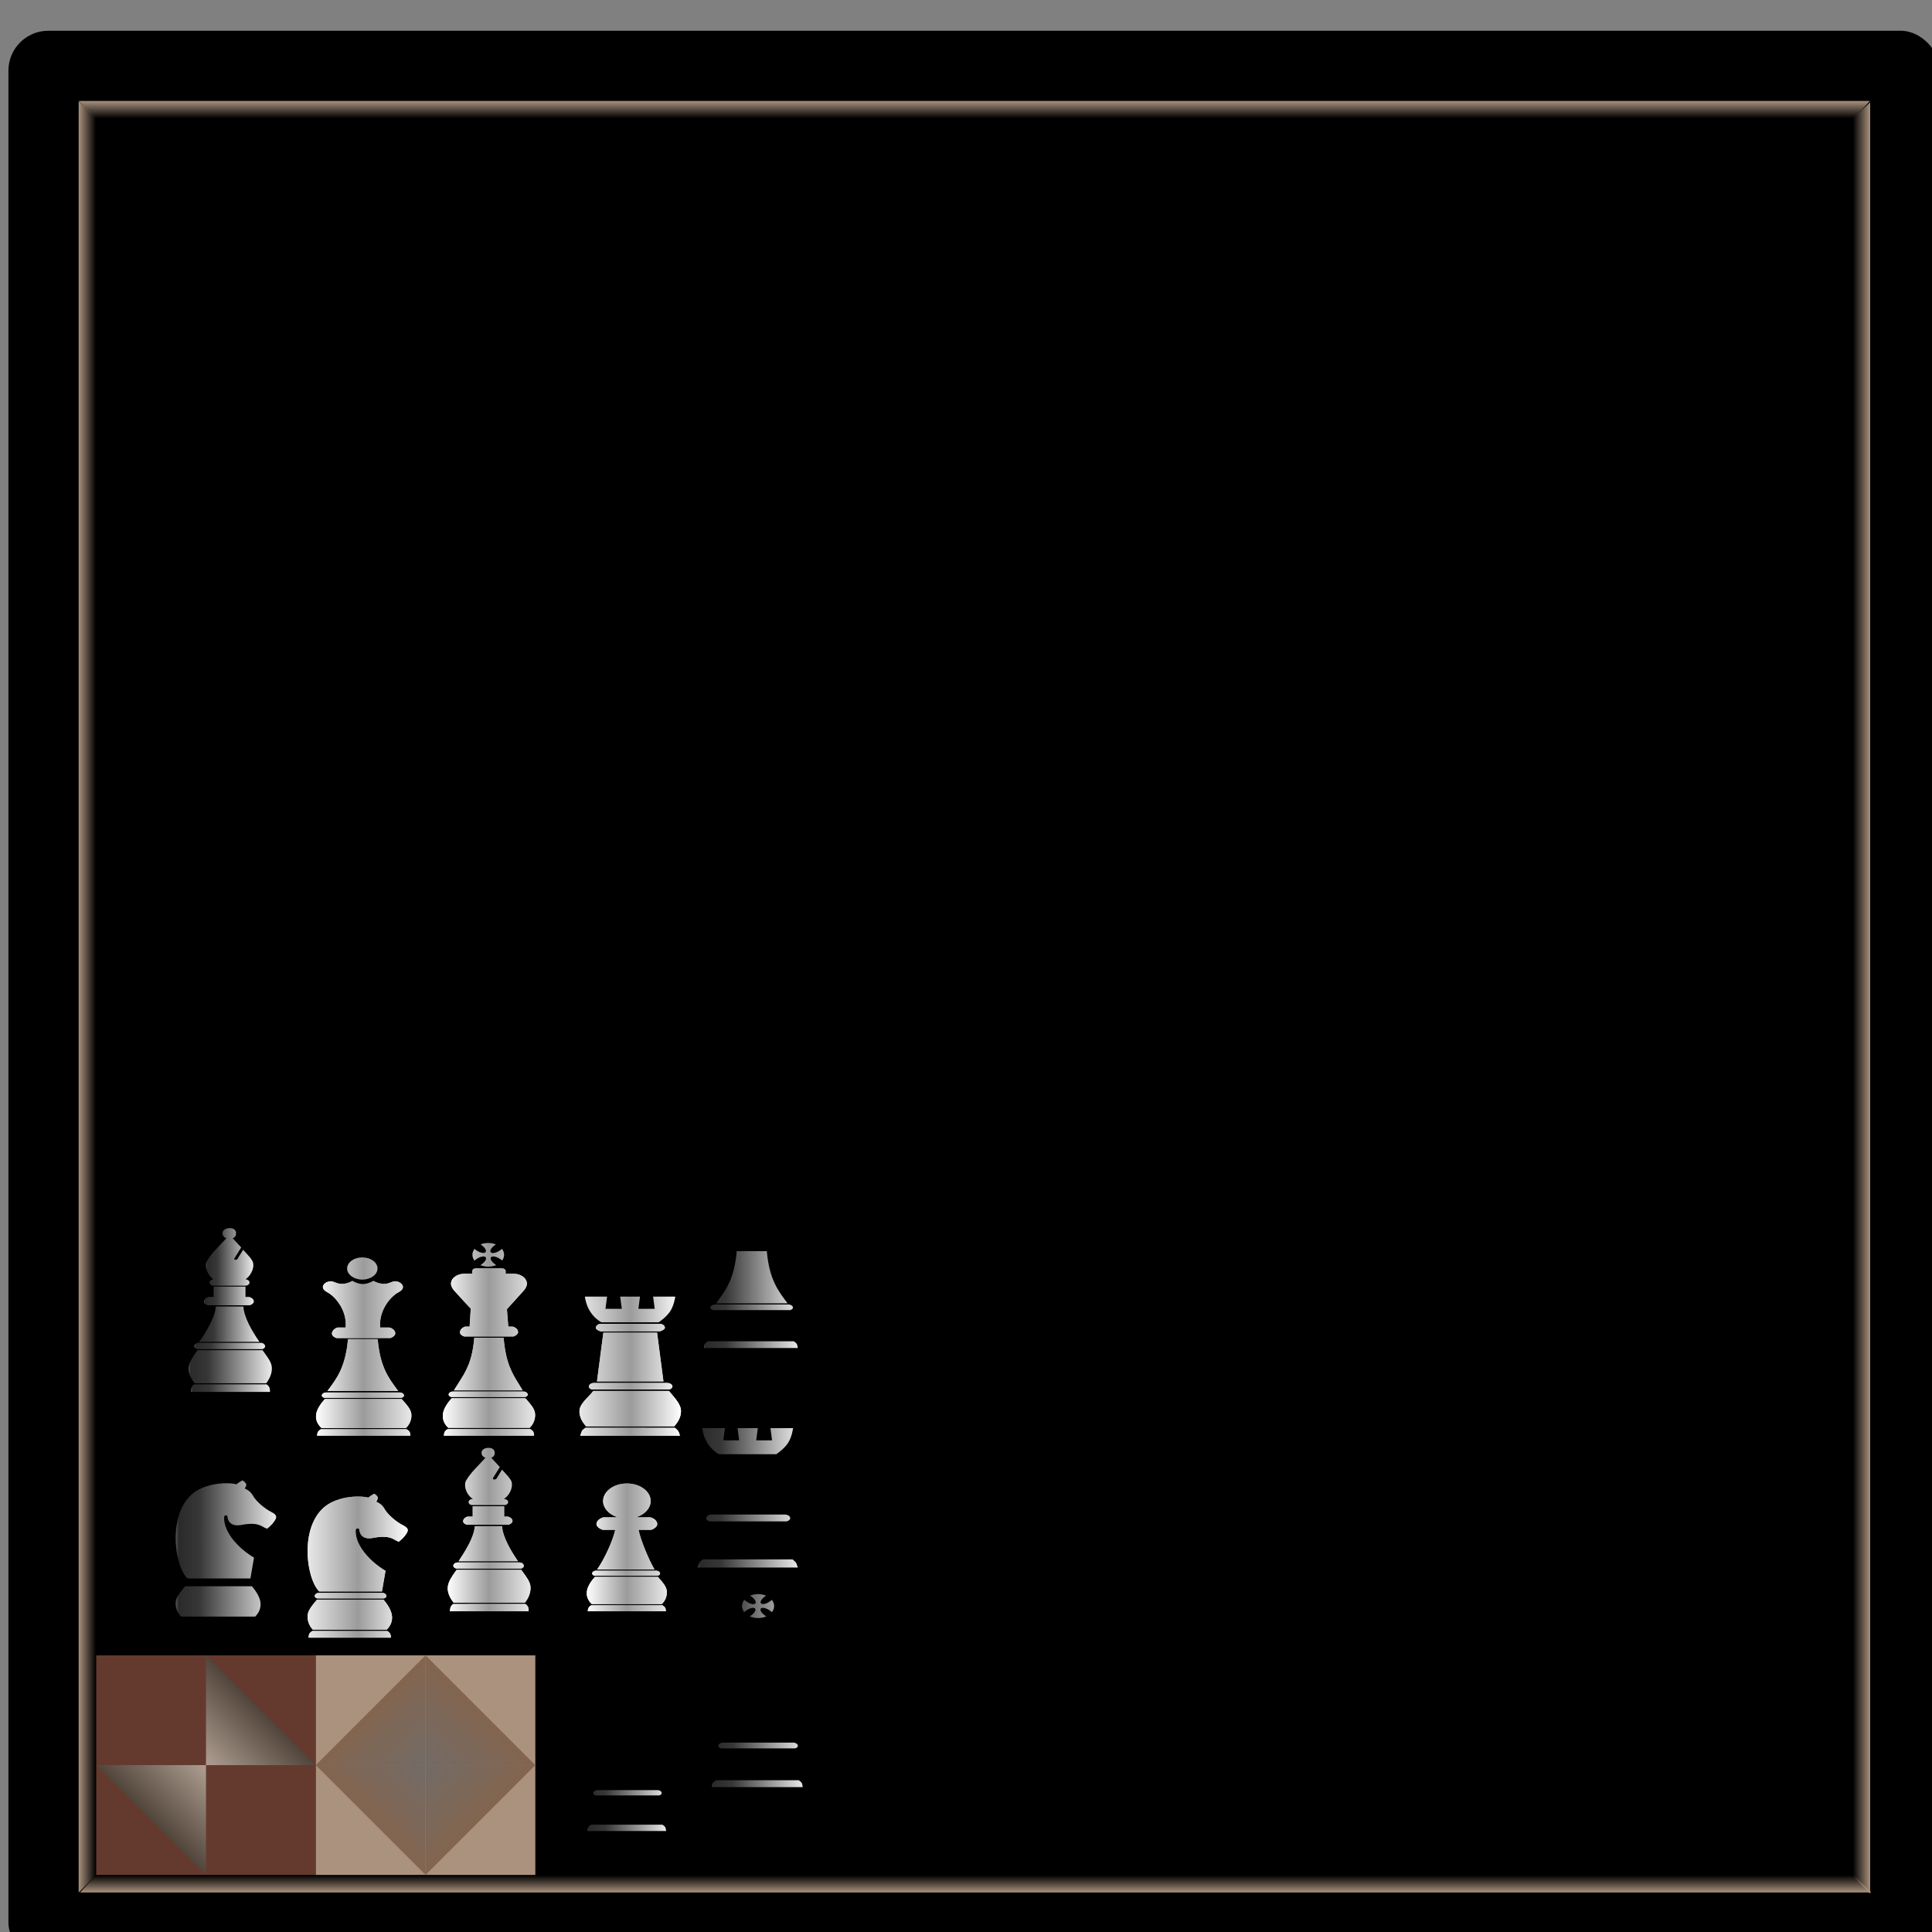 <?xml version="1.0" encoding="UTF-8" standalone="no"?>
<svg id="svg5593" xmlns:rdf="http://www.w3.org/1999/02/22-rdf-syntax-ns#" xmlns="http://www.w3.org/2000/svg" viewBox="0 0 440 440" version="1.1" xmlns:cc="http://creativecommons.org/ns#" xmlns:xlink="http://www.w3.org/1999/xlink" xmlns:dc="http://purl.org/dc/elements/1.1/">
 <rect x="0" y="0" width="440" height="440" fill="#808080" stroke="none"/>
 <defs id="defs5595">
  <linearGradient id="linearGradient6141-9">
   <stop id="stop6145-2" stop-color="#736b66" offset="0"/>
   <stop id="stop6467" stop-color="#83654f" offset="1"/>
  </linearGradient>
  <linearGradient id="linearGradient7078">
   <stop id="stop7080" stop-color="#535353" offset="0"/>
   <stop id="stop6133" stop-color="#2a2a2a" offset="0.026"/>
   <stop id="stop15646" stop-color="#373737" offset="0.233"/>
   <stop id="stop7082" stop-color="#ebebeb" offset="1"/>
  </linearGradient>
  <linearGradient id="linearGradient6321-3">
   <stop id="stop6323-1" stop-color="#e8e8e8" offset="0"/>
   <stop id="stop13575" stop-color="#9b9b9b" offset="0.5"/>
   <stop id="stop6325-9" stop-color="#FFF" offset="1"/>
  </linearGradient>
  <linearGradient id="linearGradient6141-4-8">
   <stop id="stop6143-5-4" stop-color="#af9f92" offset="0"/>
   <stop id="stop6145-10-3" stop-color="#52453b" offset="1"/>
  </linearGradient>
  <linearGradient id="linearGradient22473" y2="977.36" xlink:href="#linearGradient6141-4-8" gradientUnits="userSpaceOnUse" x2="75" gradientTransform="matrix(-1.014,0,0,0.998,126.087,1.701)" y1="977.36" x1="50.357"/>
  <linearGradient id="linearGradient22475" y2="977.36" xlink:href="#linearGradient6141-4-8" gradientUnits="userSpaceOnUse" x2="75" gradientTransform="matrix(1.014,0,0,0.998,23.913,1.701)" y1="977.36" x1="50.357"/>
  <linearGradient id="linearGradient38237" y2="975.36" gradientUnits="userSpaceOnUse" x2="153" gradientTransform="matrix(-0.037,0,0,6.58,425.72,-6198.018)" y1="975.36" x1="46">
   <stop id="stop6473-3" stop-color="#aa927e" offset="0"/>
   <stop id="stop6475-23" stop-color="#aa927e" stop-opacity="0" offset="1"/>
  </linearGradient>
  <linearGradient id="linearGradient38240" y2="975.36" gradientUnits="userSpaceOnUse" x2="153" gradientTransform="matrix(0,-0.037,6.58,0,-6198.018,425.72)" y1="975.36" x1="46">
   <stop id="stop6473-5" stop-color="#aa927e" offset="0"/>
   <stop id="stop6475-6" stop-color="#aa927e" stop-opacity="0" offset="1"/>
  </linearGradient>
  <linearGradient id="linearGradient38243" y2="975.36" gradientUnits="userSpaceOnUse" x2="153" gradientTransform="matrix(0,0.037,-6.58,0,6638.268,14.28)" y1="975.36" x1="46">
   <stop id="stop6473-83" stop-color="#aa927e" offset="0"/>
   <stop id="stop6475-52" stop-color="#aa927e" stop-opacity="0" offset="1"/>
  </linearGradient>
  <linearGradient id="linearGradient38246" y2="975.36" gradientUnits="userSpaceOnUse" x2="153" gradientTransform="matrix(0.037,0,0,6.58,14.28,-6198.255)" y1="975.36" x1="46">
   <stop id="stop6473" stop-color="#aa927e" offset="0"/>
   <stop id="stop6475" stop-color="#aa927e" stop-opacity="0" offset="1"/>
  </linearGradient>
  <linearGradient id="linearGradient38581" y2="977.36" xlink:href="#linearGradient6141-9" gradientUnits="userSpaceOnUse" x2="75" gradientTransform="matrix(-1.014,0,0,0.998,126.087,1.701)" y1="977.36" x1="50.357"/>
  <linearGradient id="linearGradient38583" y2="977.36" xlink:href="#linearGradient6141-9" gradientUnits="userSpaceOnUse" x2="75" gradientTransform="matrix(1.014,0,0,0.998,23.913,1.701)" y1="977.36" x1="50.357"/>
  <linearGradient id="linearGradient38590" y2="977.36" xlink:href="#linearGradient6141-9" gradientUnits="userSpaceOnUse" x2="75" gradientTransform="matrix(-0.507,-0.507,0.499,-0.499,-367.287,908.374)" y1="977.36" x1="50.357"/>
  <linearGradient id="linearGradient38593" y2="977.36" xlink:href="#linearGradient6141-9" gradientUnits="userSpaceOnUse" x2="75" gradientTransform="matrix(0.507,0.507,0.499,-0.499,-418.374,857.287)" y1="977.36" x1="50.357"/>
  <linearGradient id="linearGradient40404" y2="599.48" xlink:href="#linearGradient6321-3" gradientUnits="userSpaceOnUse" x2="259.8" gradientTransform="matrix(-0.385,0,0,0.281,119.956,232.745)" y1="599.48" x1="210.52"/>
  <linearGradient id="linearGradient40563" y2="587.62" xlink:href="#linearGradient6321-3" gradientUnits="userSpaceOnUse" x2="122.36" gradientTransform="matrix(-0.385,0,0,0.281,67.079,232.753)" y1="587.62" x1="67.46"/>
  <linearGradient id="linearGradient40722" y2="609.36" xlink:href="#linearGradient6321-3" gradientUnits="userSpaceOnUse" x2="332.97" gradientTransform="matrix(0.385,0,0,0.281,-84.889,232.748)" y1="609.36" x1="272.62"/>
  <linearGradient id="linearGradient40851" y2="607.38" xlink:href="#linearGradient6321-3" gradientUnits="userSpaceOnUse" x2="403.83" gradientTransform="matrix(0.385,0,0,0.281,-112.465,232.747)" y1="607.38" x1="344.29"/>
  <linearGradient id="linearGradient40998" y2="593.48" xlink:href="#linearGradient6321-3" gradientUnits="userSpaceOnUse" x2="197.5" gradientTransform="matrix(-0.385,0,0,0.281,96.165,232.746)" y1="593.48" x1="140.78"/>
  <linearGradient id="linearGradient41077" y2="1106.4" xlink:href="#linearGradient7078" gradientUnits="userSpaceOnUse" x2="49.18" gradientTransform="translate(-13.065,-701.863)" y1="1106.4" x1="35.521"/>
  <linearGradient id="linearGradient41079" y2="1091.1" xlink:href="#linearGradient7078" gradientUnits="userSpaceOnUse" x2="47.801" gradientTransform="translate(-13.065,-701.863)" y1="1091.1" x1="37.02"/>
  <linearGradient id="linearGradient41081" y2="1121" xlink:href="#linearGradient7078" gradientUnits="userSpaceOnUse" x2="51.602" gradientTransform="translate(-13.065,-701.863)" y1="1121" x1="33.563"/>
  <linearGradient id="linearGradient41083" y2="1116.1" xlink:href="#linearGradient7078" gradientUnits="userSpaceOnUse" x2="52.025" gradientTransform="translate(-13.065,-701.863)" y1="1116.1" x1="33.065"/>
  <linearGradient id="linearGradient41085" y2="1111.4" xlink:href="#linearGradient7078" gradientUnits="userSpaceOnUse" x2="50.494" gradientTransform="translate(-13.065,-701.863)" y1="1111.4" x1="34.337"/>
  <linearGradient id="linearGradient41087" y2="1100" xlink:href="#linearGradient7078" gradientUnits="userSpaceOnUse" x2="47.918" gradientTransform="translate(-13.065,-701.863)" y1="1100" x1="36.567"/>
  <linearGradient id="linearGradient41141" y2="779.33" xlink:href="#linearGradient7078" gradientUnits="userSpaceOnUse" x2="59.515" gradientTransform="matrix(0.385,0,0,0.281,15.438,186.221)" y1="779.33" x1="11.858"/>
  <linearGradient id="linearGradient41184" y2="753.04" xlink:href="#linearGradient7078" gradientUnits="userSpaceOnUse" x2="121.45" gradientTransform="matrix(0.385,0,0,0.281,-5.607,186.227)" y1="753.04" x1="66.551"/>
  <linearGradient id="linearGradient41231" y2="774.78" xlink:href="#linearGradient7078" gradientUnits="userSpaceOnUse" x2="332.06" gradientTransform="matrix(0.385,0,0,0.281,-84.54,186.221)" y1="774.78" x1="271.71"/>
  <linearGradient id="linearGradient41252" y2="772.8" xlink:href="#linearGradient7078" gradientUnits="userSpaceOnUse" x2="402.92" gradientTransform="matrix(0.385,0,0,0.281,-112.118,186.221)" y1="772.8" x1="343.39"/>
  <linearGradient id="linearGradient41293" y2="758.91" xlink:href="#linearGradient7078" gradientUnits="userSpaceOnUse" x2="196.59" gradientTransform="matrix(0.385,0,0,0.281,-33.813,186.221)" y1="758.91" x1="139.87"/>
  <linearGradient id="linearGradient41439" y2="613.91" xlink:href="#linearGradient6321-3" gradientUnits="userSpaceOnUse" x2="60.424" gradientTransform="matrix(-0.385,0,0,0.281,43.248,232.745)" y1="613.91" x1="12.767"/>
 </defs>
 <g id="layer1">
  <g id="g52807" transform="translate(4,7)" class="top scale">
   <g id="g52607" transform="translate(-2.081,0)" class="top translate">
    <g id="g52408" class="top rotate">
     <g id="g38249" transform="translate(0,-2.6171874e-6)" class="board">
      <rect id="rect6481-5" rx="9.092" ry="9.092" height="440" width="440" y="0" x="0" fill="#000"/>
      <path id="rect6469" fill="url(#linearGradient38246)" d="m16,16.075,0,407.94,4-4,0-400.25-4-3.688z"/>
      <path id="rect6469-4" fill="url(#linearGradient38243)" d="M423.94,16,16,16l4,4h400.25l3.688-4z"/>
      <path id="rect6469-7" fill="url(#linearGradient38240)" d="m16.312,424,407.94,0-4-4-400.25,0-3.688,4z"/>
      <path id="rect6469-0" fill="url(#linearGradient38237)" d="m424,16.312,0,407.94-4-4v-400.25l4-3.688z"/>
     </g>
     <g id="g37238" class="black square ">
      <rect id="rect5605-0-0" height="50" width="50" y="370" x="20" fill="#653a2e"/>
      <g id="g6314-0-6" transform="matrix(0.5,-0.5,0.5,0.5,-481.181,-56.181)">
       <path id="path6223-2-8" fill="url(#linearGradient22473)" d="m75,977.36-25-25,0,50,25-25z"/>
       <path id="path6310-22-92" fill="url(#linearGradient22475)" d="m75,977.36,25-25,0,50-25-25z"/>
      </g>
      <g id="g6322-47-6" transform="matrix(-0.5,-0.5,0.5,-0.5,-406.181,921.181)">
       <path id="path6324-9-6" fill="url(#linearGradient22473)" d="m75,977.36-25-25,0,50,25-25z"/>
       <path id="path6326-85-4" fill="url(#linearGradient22475)" d="m75,977.36,25-25,0,50-25-25z"/>
      </g>
     </g>
     <g id="g38599" class="white square">
      <rect id="rect5605-4" height="50" width="50" y="370" x="70" fill="#aa927e"/>
      <g id="g6314-9" transform="matrix(0.5,-0.5,0.5,0.5,-431.181,-56.181)">
       <path id="path6223-1" fill="url(#linearGradient38581)" d="m75,977.36-25-25,0,50,25-25z"/>
       <path id="path6310-3" fill="url(#linearGradient38583)" d="m75,977.36,25-25,0,50-25-25z"/>
      </g>
      <path id="path6324-5" fill="url(#linearGradient38593)" d="m95,395,0,25,25-25-25,0z"/>
      <path id="path6326-8" fill="url(#linearGradient38590)" d="m95,395-25,0,25-25-0,25z"/>
     </g>
     <g id="g41284" transform="translate(138.177,-120)" class="black queen piece">
      <g id="g41276" fill="url(#linearGradient41293)" class="rotate">
       <path id="path25" d="m39.266,409.83c-2.124-2.849-4.151-5.358-4.725-11.886h-6.857c-0.574,6.526-2.551,8.951-4.707,11.885h16.29z"/>
       <path id="path34" d="m31.228,384.45c1.939,0,3.509-1.149,3.509-2.566,0-1.416-1.571-2.565-3.509-2.565-1.938,0-3.509,1.149-3.509,2.565,0,1.417,1.571,2.566,3.509,2.566z"/>
       <path id="path43" d="m41.586,420s-0.049-0.616-0.207-0.91c-0.157-0.294-0.701-0.622-0.701-0.622h-19.529s-0.541,0.288-0.723,0.6c-0.183,0.311-0.185,0.931-0.185,0.931h21.345z"/>
       <path id="path52" d="m40.555,418.25c0.861-0.806,1.36-1.779,1.254-2.995-0.108-1.251-1.053-2.621-2.032-3.674h-17.529c-0.848,0.957-2.107,2.2-2.23,3.435-0.123,1.235,0.394,2.429,1.254,3.234h19.282z"/>
       <path id="path61" d="m40.474,410.67c-0.164-0.479-0.766-0.584-0.979-0.584h-8.039-1.435-7.34c-0.213,0-0.815,0.105-0.978,0.584-0.142,0.383,0.404,0.691,0.629,0.698,0.134,0,5.96,0.001,8.407,0,2.447,0.001,8.973,0,9.106,0,0.225-0.01,0.771-0.314,0.629-0.698z"/>
       <path id="path70" d="m39.904,385.36c-0.612-0.639-1.53-0.623-1.924-0.543-0.393,0.08-1.158,0.543-2.055,0.543-0.778,0-1.53-0.24-2.155-0.537-0.088-0.052-0.172-0.101-0.254-0.145l-0.018,0.01-0.02-0.011c-0.045,0.024-0.088,0.055-0.131,0.089-0.643,0.331-1.417,0.659-2.24,0.659-0.902,0-1.728-0.386-2.405-0.748-0.677,0.362-1.545,0.684-2.447,0.684-0.896,0-1.661-0.464-2.054-0.543-0.394-0.08-1.311-0.096-1.923,0.543-0.849,0.885,0.02,1.622,0.656,1.949,1.981,1.019,4.504,4.306,4.183,7.979h-2.025c-0.149,0-1.301,0.332-1.416,1.255-0.099,0.739,1.015,1.201,1.172,1.214,0.092,0,4.163,0.001,5.872,0,1.71,0.001,6.268,0,6.361,0,0.157-0.013,1.207-0.411,1.108-1.15-0.115-0.923-1.203-1.319-1.352-1.319h-1.778l0.005-0.027c-0.306-3.663,2.208-6.936,4.184-7.952,0.634-0.327,1.504-1.064,0.656-1.949z"/>
      </g>
     </g>
     <g id="g41243" transform="translate(18.081,-57)" class="black knight piece">
      <g id="g38196" class="rotate">
       <rect id="rect54960" opacity="0.551" style="enable-background:accumulate;color:#000000;" rx="4.25" ry="0" height="33" width="23.01" y="387" x="20" fill="none"/>
       <path id="path79-0" fill="url(#linearGradient41252)" d="m22.666,409.48,14.364,0,0.814-4.747c-3.36-1.972-6.932-5.678-6.805-9.18,0.023-0.615,0.743-0.544,0.766-0.102,0.043,0.85,0.714,2.331,3.19,1.836,1.362-0.272,2.732-0.352,3.743-0.068,0.985,0.276,1.177,0.612,2.073,0.944,0,0,0.916-0.626,1.574-1.564,0.608-0.866,0.989-1.48-0.657-2.293-1.447-0.714-3.422-2.42-4.093-3.629-0.511-0.923-1.29-1.448-1.888-1.676,0.212-0.51,0.872-0.978-0.529-1.859-0.453,0.241-0.92,0.524-1.349,0.89-2.326-0.543-6.059-0.187-8.675,1.239-7.306,3.986-5.658,17.117-2.526,20.207z"/>
       <path id="path88-6" fill="url(#linearGradient41252)" d="m39.11,420s-0.048-0.638-0.2-0.943c-0.153-0.305-0.678-0.644-0.678-0.644h-17.123s-0.523,0.299-0.699,0.622c-0.176,0.323-0.179,0.965-0.179,0.965h18.879z"/>
       <path id="path97-3" fill="url(#linearGradient41252)" d="m38.114,418.17c0.833-0.835,1.314-1.842,1.214-3.102-0.105-1.297-1.02-2.715-1.965-3.806h-15.19c-0.82,0.991-2.036,2.279-2.154,3.558-0.12,1.279,0.38,2.515,1.211,3.35h16.885z"/>
       <path id="path106-2" fill="url(#linearGradient41252)" d="m38.033,410.34c-0.158-0.496-0.739-0.605-0.946-0.605h-7.096-1.387-6.017c-0.206,0-0.787,0.109-0.946,0.605-0.137,0.397,0.391,0.716,0.608,0.723,0.129,0.001,4.682,0.001,7.049,0.001,2.365,0,7.998,0,8.126-0.001,0.217-0.01,0.746-0.325,0.608-0.723z"/>
      </g>
     </g>
     <g id="g41222" transform="translate(136.779,-70)" class="black rook piece">
      <g id="g41214" fill="url(#linearGradient41231)" class="rotate">
       <path id="path115" d="m38.105,394.18s1.687-1.096,2.632-2.508c0.945-1.413,1.18-3.421,1.18-3.421h-5.153l0.367,2.781h-3.612l0.367-2.781h-4.615l0.366,2.781h-3.612l0.367-2.781h-5.152s0.109,1.681,1.18,3.421c1.072,1.74,2.633,2.508,2.633,2.508h13.051z"/>
       <path id="path124" d="m23.989,407.63,1.458-11.163,12.326,0,1.459,11.163-15.242,0z"/>
       <path id="path133" d="m42.999,420s-0.174-0.621-0.338-0.98c-0.164-0.358-0.881-0.888-0.881-0.888h-20.367s-0.659,0.381-0.85,0.76c-0.19,0.38-0.376,1.108-0.376,1.108h22.811z"/>
       <path id="path142" d="m41.653,417.87c0.896-0.982,1.666-2.269,1.557-3.752-0.112-1.526-1.726-3.095-2.748-4.38h-17.274c-0.884,1.167-3.047,2.874-3.174,4.38-0.129,1.506,0.63,2.769,1.527,3.752h20.111z"/>
       <path id="path151" d="m41.257,408.63c-0.164-0.585-0.945-0.711-1.159-0.711h-8.05-1.436-7.349c-0.215,0-0.947,0.144-1.111,0.728-0.143,0.467,0.536,0.827,0.76,0.834,0.133,0,5.968,0.001,8.418,0,2.45,0.001,8.985,0,9.118,0,0.226-0.01,0.952-0.384,0.81-0.852z"/>
       <path id="path160" d="m39.548,395.26c-0.164-0.665-0.945-0.808-1.159-0.808h-6.22-1.435-5.884c-0.214,0-0.947,0.163-1.111,0.828-0.142,0.532,0.996,0.977,1.221,0.985,0.133,0,4.041-0.035,6.493-0.035,2.45,0,6.742,0.001,6.875-0,0.226-0.01,1.363-0.437,1.22-0.97z"/>
      </g>
     </g>
     <g id="g41175" transform="translate(140,-20)" class="black king piece">
      <g id="g41167" fill="url(#linearGradient41184)" class="rotate">
       <path id="path169" d="m40.886,420s-0.05-0.629-0.207-0.929c-0.158-0.3-0.701-0.635-0.701-0.635h-18.829s-0.54,0.295-0.723,0.613c-0.182,0.33-0.185,0.96-0.185,0.96h20.646z"/>
       <path id="path178" d="m39.855,418.22c0.86-0.823,1.359-1.817,1.254-3.059-0.108-1.277-1.054-2.677-2.033-3.753h-16.829c-0.848,0.978-2.107,2.248-2.229,3.509-0.123,1.261,0.394,2.48,1.254,3.303h18.583z"/>
       <path id="path187" d="m39.771,410.47c-0.164-0.49-0.764-0.596-0.979-0.596h-7.339-1.435-7.339c-0.214,0-0.815,0.107-0.979,0.596-0.142,0.392,0.404,0.706,0.629,0.713,0.133,0,5.96,0,8.407,0,2.446,0,8.273,0.001,8.406-0,0.225-0.01,0.771-0.321,0.629-0.713z"/>
       <path id="path196" d="m38.616,409.68c-2.1-3.506-4.101-5.435-4.668-12.053h-6.771c-0.567,6.618-2.263,8.548-4.363,12.053h15.803z"/>
       <path id="path205" d="m33.545,377.62c-0.796,0.595-1.737,0.855-2.102,0.58-0.365-0.273-0.019-0.975,0.775-1.569,0.109-0.083,0.22-0.155,0.334-0.224-0.54-0.234-1.164-0.367-1.83-0.367-0.666,0-1.29,0.134-1.829,0.367,0.13,0.074,0.257,0.159,0.38,0.251,0.794,0.595,1.142,1.297,0.775,1.57-0.366,0.273-1.306,0.012-2.1-0.579-0.13-0.098-0.248-0.196-0.352-0.297-0.335,0.413-0.529,0.9-0.529,1.42,0,0.495,0.178,0.966,0.49,1.366,0.101-0.09,0.207-0.182,0.328-0.271,0.794-0.593,1.733-0.853,2.102-0.579,0.364,0.274,0.018,0.977-0.778,1.57-0.121,0.09-0.251,0.175-0.376,0.249,0.551,0.251,1.2,0.395,1.891,0.395,0.683-0.001,1.322-0.14,1.869-0.383-0.136-0.079-0.27-0.165-0.4-0.264-0.794-0.593-1.142-1.295-0.776-1.568,0.366-0.275,1.306-0.014,2.101,0.579,0.131,0.096,0.249,0.196,0.354,0.298,0.324-0.408,0.511-0.886,0.511-1.395,0-0.515-0.192-0.998-0.526-1.409-0.091,0.085-0.197,0.175-0.31,0.258z"/>
       <path id="path214" d="m39.255,385.35c0-1.274-1.384-2.308-3.09-2.308-0.493,0-1.259,0.001-1.753,0.001v-0.567c0-0.365-0.396-0.661-0.885-0.661h-5.923c-0.489,0-0.885,0.296-0.885,0.661v0.567c-0.495,0-1.261-0.001-1.754-0.001-1.706,0-3.09,1.033-3.09,2.308,0,0.558,0.338,1.126,0.709,1.563,0.515,0.609,3.839,4.237,3.839,4.237l-0.305,3.935h-0.932c-0.137,0-1.194,0.311-1.299,1.177-0.091,0.693,0.931,1.125,1.076,1.138,0.085,0,3.82,0,5.389,0,1.569,0,5.754,0,5.839-0,0.144-0.013,1.108-0.386,1.016-1.078-0.105-0.866-1.104-1.237-1.24-1.237h-0.955l-0.263-4.033s3.282-3.53,3.797-4.139c0.37-0.438,0.708-1.005,0.708-1.563z"/>
      </g>
     </g>
     <g id="g41134" transform="translate(111.664,-10)" class="black pawn piece">
      <g id="g41128" fill="url(#linearGradient41141)" class="rotate">
       <path id="path223" d="m38.119,420s-0.046-0.579-0.19-0.855c-0.144-0.277-0.642-0.585-0.642-0.585h-16.234s-0.496,0.272-0.663,0.565c-0.167,0.3-0.169,0.88-0.169,0.88h17.898z"/>
       <path id="path232" d="m37.174,418.36c0.789-0.757,1.246-1.671,1.149-2.814-0.099-1.177-0.966-2.463-1.863-3.453h-14.4c-0.778,0.9-1.93,2.068-2.043,3.228-0.113,1.161,0.36,2.282,1.149,3.039h16.008z"/>
       <path id="path241" d="m37.097,411.24c-0.15-0.451-0.7-0.549-0.896-0.549h-6.727-1.315-5.704c-0.196,0-0.746,0.099-0.897,0.549-0.13,0.36,0.371,0.649,0.577,0.656,0.122,0.001,4.439,0,6.682,0,2.242,0,7.582,0.001,7.704,0,0.206-0.01,0.707-0.296,0.576-0.656z"/>
       <path id="path250" d="m34.655,401.44c0.142-0.015,1.556-0.553,1.466-1.426-0.104-1.091-1.552-1.49-1.687-1.49h-2.916l-0.004-0.03c1.835-0.651,3.098-2.041,3.098-3.645,0-2.23-2.447-4.038-5.463-4.038-3.018,0-5.464,1.808-5.464,4.038,0,1.604,1.264,2.994,3.098,3.645l-0.003,0.03h-2.959c-0.135,0-1.525,0.4-1.629,1.49-0.089,0.872,1.267,1.411,1.409,1.426h2.842c-0.54,2.434-2.216,6.544-3.648,9.022h13.211c-1.571-2.159-3.607-6.587-4.148-9.022,1.426,0.001,2.752,0.001,2.799,0z"/>
      </g>
     </g>
     <g id="g41068" transform="translate(21.04,-110)" class="black bishop piece">
      <g id="g41060" class="rotate">
       <path id="path259" fill="url(#linearGradient41077)" d="m36.115,408.59c-1.518-2.242-3.502-5.463-3.652-8.048h-6.286c-0.149,2.585-2.288,5.87-3.72,8.048h13.659z"/>
       <path id="path268" fill="url(#linearGradient41079)" d="m25.681,395.8c-0.513,0-0.93-0.32-0.93-0.717,0-0.396,0.415-0.721,0.929-0.721-1.555-1.066-2.109-3.166-1.456-4.261,1.055-1.766,2.202-2.749,4.361-5.095-0.559-0.207-0.875-0.632-0.875-1.142,0-0.709,0.709-1.169,1.63-1.169,0.921,0,1.462,0.46,1.462,1.169,0,0.51-0.213,0.934-0.771,1.142,0.59,0.64,1.509,1.609,1.943,2.087l-1.51,2.424s-0.281,0.379,0.212,0.39c0.437,0.01,0.534-0.346,0.534-0.346l1.197-1.937c0.69,0.805,1.519,1.544,2.075,2.477,0.654,1.095,0.009,3.195-1.546,4.261,0.513,0,0.929,0.325,0.929,0.721,0,0.396-0.417,0.717-0.931,0.717h-7.253z"/>
       <path id="path277" fill="url(#linearGradient41081)" d="m20.498,420s0.042-0.696,0.175-1.028c0.133-0.332,0.593-0.702,0.593-0.702h16.503s0.457,0.327,0.612,0.678c0.154,0.352,0.156,1.051,0.156,1.051h-18.039z"/>
       <path id="path286" fill="url(#linearGradient41083)" d="m21.368,418.03c-0.727-0.909-1.449-2.153-1.361-3.526,0.091-1.413,1.192-2.814,2.018-4.003h14.813c0.718,1.081,2.008,2.482,2.111,3.876,0.103,1.394-0.559,2.744-1.287,3.653h-16.295z"/>
       <path id="path295" fill="url(#linearGradient41085)" d="m21.287,409.47c0.139-0.541,0.798-0.658,0.979-0.658h6.794,1.213,6.202c0.18,0,0.798,0.133,0.938,0.674,0.12,0.433-0.452,0.765-0.643,0.773h-7.104-7.695c-0.19-0.01-0.803-0.356-0.683-0.789z"/>
       <path id="path304" fill="url(#linearGradient41087)" d="m23.507,399.38c0.09-0.712,0.94-1.018,1.056-1.018h1.124v-2.341h7.259v2.341h0.796c0.116,0,1.016,0.257,1.106,0.968,0.077,0.57-0.792,0.926-0.916,0.936-0.072,0-3.253,0.001-4.588,0-1.336,0-4.899,0.001-4.971-0-0.124-0.01-0.943-0.317-0.866-0.887z"/>
      </g>
     </g>
     <g id="g40973" transform="translate(49.823,-100)" class="white queen piece">
      <g id="g40949" fill="url(#linearGradient40998)" class="rotate">
       <path id="path313" d="m38.946,409.8-0.235-0.319c-2.083-2.824-3.882-5.264-4.436-11.497h-6.766c-0.56,6.296-2.483,8.866-4.52,11.587l-0.171,0.229h16.128z"/>
       <path id="path315" d="m27.553,398.02c-0.564,6.279-2.487,8.849-4.523,11.568l-0.132,0.177h15.967l-0.197-0.267c-2.082-2.823-3.881-5.261-4.439-11.478h-6.676m-0.09-0.07,6.857,0c0.574,6.526,2.55,8.951,4.706,11.886h-16.29c2.127-2.849,4.152-5.359,4.727-11.886z"/>
       <path id="path324" d="m30.774,384.42c1.909,0,3.461-1.135,3.461-2.53,0-1.395-1.552-2.53-3.461-2.53-1.908,0-3.461,1.135-3.461,2.53,0,1.395,1.553,2.53,3.461,2.53z"/>
       <path id="path326" d="m30.774,379.39c-1.882,0-3.413,1.119-3.413,2.495,0,1.376,1.531,2.495,3.413,2.495,1.882,0,3.413-1.119,3.413-2.495,0-1.375-1.531-2.495-3.413-2.495m0-0.07c1.938,0,3.509,1.148,3.509,2.565,0,1.417-1.571,2.566-3.509,2.566-1.939,0-3.509-1.149-3.509-2.566,0-1.417,1.571-2.565,3.509-2.565z"/>
       <path id="path335" d="m41.712,419.96c-0.004-0.135-0.029-0.624-0.18-0.883-0.175-0.299-0.702-0.583-0.707-0.586l-19.5,0.01c0.009,0-0.508,0.321-0.658,0.599-0.13,0.244-0.186,0.725-0.2,0.862h21.245z"/>
       <path id="path337" d="m21.359,418.54c-0.107,0.068-0.519,0.338-0.647,0.577-0.118,0.221-0.174,0.644-0.193,0.815h21.144c-0.007-0.169-0.038-0.599-0.175-0.834-0.149-0.253-0.562-0.498-0.667-0.558h-19.462m-0.035-0.07,19.529,0s0.541,0.289,0.723,0.6c0.182,0.311,0.185,0.932,0.185,0.932h-21.346s0.05-0.617,0.207-0.91c0.158-0.294,0.701-0.622,0.701-0.622z"/>
       <path id="path346" d="m40.708,418.22c0.886-0.838,1.346-2.031,1.23-3.196-0.108-1.079-1.104-2.18-1.905-3.066-0.105-0.116-0.207-0.228-0.304-0.337h-17.477c-0.706,0.762-1.889,2.234-2.01,3.642-0.097,1.119,0.305,2.086,1.23,2.957h19.235z"/>
       <path id="path348" d="m22.274,411.66c-0.704,0.763-1.868,2.219-1.988,3.609-0.095,1.104,0.299,2.059,1.206,2.919h19.188c0.87-0.83,1.32-2.008,1.206-3.158-0.107-1.07-1.1-2.167-1.897-3.049-0.1-0.11-0.197-0.217-0.289-0.321h-17.426m-0.051-0.07,17.529,0c0.849,0.958,2.107,2.2,2.23,3.435,0.123,1.235-0.394,2.428-1.255,3.234h-19.282c-0.861-0.806-1.36-1.779-1.254-2.994,0.108-1.252,1.053-2.621,2.032-3.675z"/>
       <path id="path357" d="m39.669,411.34c0.11,0,0.322-0.098,0.459-0.235,0.093-0.093,0.19-0.241,0.124-0.419-0.156-0.457-0.726-0.557-0.932-0.557h-16.813c-0.207,0-0.776,0.1-0.932,0.557-0.066,0.179,0.031,0.327,0.125,0.42,0.141,0.141,0.349,0.231,0.459,0.234,0.051,0.001,1.087,0.001,2.474,0.001,0,0,14.985-0,15.037-0.001z"/>
       <path id="path359" d="m22.509,410.16c-0.196,0-0.736,0.095-0.886,0.531-0.061,0.165,0.03,0.303,0.117,0.389,0.139,0.138,0.337,0.217,0.42,0.22,0.047,0.001,0.88,0.001,2.475,0.001l6.631-0.001,6.17,0.001c1.437,0,2.189-0,2.233-0.001,0.085,0,0.285-0.082,0.423-0.22,0.087-0.087,0.178-0.225,0.116-0.39-0.149-0.435-0.689-0.53-0.885-0.53h-7.339-1.435-8.039m0-0.07,8.039,0,1.435,0,7.339,0c0.214,0,0.815,0.104,0.979,0.583,0.142,0.384-0.404,0.692-0.629,0.698-0.053,0.001-0.981,0.001-2.237,0.001-1.947,0-4.683-0.001-6.17-0.001-1.487,0-4.481,0.001-6.631,0.001-1.387,0-2.423-0-2.475-0.001-0.225-0.01-0.771-0.314-0.629-0.698,0.164-0.479,0.765-0.583,0.979-0.583z"/>
       <path id="path368" d="m35.244,397.73c1.048,0,1.867-0,1.908,0,0.137-0.012,1.221-0.462,1.125-1.175-0.113-0.913-1.269-1.224-1.367-1.224h-2.07l-0.003-0.033c-0.333-3.818,2.311-7.037,4.203-8.01,0.276-0.141,1.603-0.899,0.644-1.9-0.473-0.494-1.116-0.568-1.457-0.568-0.147,0-0.293,0.014-0.413,0.038-0.119,0.024-0.28,0.087-0.466,0.161-0.412,0.162-0.976,0.384-1.601,0.384-0.963,0-1.857-0.364-2.447-0.676-0.693,0.368-1.517,0.74-2.405,0.74-0.864,0-1.666-0.355-2.268-0.665-0.039-0.03-0.073-0.055-0.106-0.075h-0.028c-0.075,0.04-0.152,0.085-0.231,0.133-0.761,0.363-1.495,0.545-2.186,0.545-0.626,0-1.19-0.222-1.602-0.384-0.186-0.073-0.347-0.136-0.466-0.161-0.12-0.024-0.267-0.038-0.414-0.038-0.341,0-0.985,0.074-1.458,0.568-0.958,1,0.369,1.758,0.644,1.9,1.884,0.968,4.523,4.175,4.205,7.983l0.008,0.041-0.051,0.02h-1.779c-0.138,0-1.192,0.395-1.304,1.287-0.095,0.707,0.901,1.098,1.065,1.111,0.032,0,0.741,0.001,2.106,0.001h8.213z"/>
       <path id="path370" d="m28.507,384.76-0.02,0.01-0.001-0.001c-0.064,0.035-0.13,0.074-0.204,0.118-0.765,0.364-1.508,0.549-2.208,0.549-0.638,0-1.208-0.225-1.625-0.388-0.184-0.072-0.342-0.135-0.456-0.158-0.116-0.024-0.259-0.037-0.401-0.037-0.332,0-0.958,0.072-1.419,0.552-0.932,0.973,0.364,1.713,0.633,1.851,1.891,0.972,4.541,4.188,4.226,8.006l0.004,0.02,0.017,0.081h-0.112-1.777c-0.158,0.01-1.152,0.408-1.257,1.256-0.095,0.708,0.934,1.065,1.015,1.072,0.024,0.001,0.41,0,2.11,0l4.248-0.001,3.962,0.001c1.534,0,1.884-0.001,1.899-0.001,0.142-0.016,1.179-0.457,1.087-1.137-0.109-0.879-1.22-1.188-1.319-1.191h-2.025-0.09l-0.006-0.066c-0.334-3.832,2.323-7.064,4.224-8.041,0.269-0.138,1.565-0.877,0.633-1.851-0.461-0.481-1.086-0.552-1.418-0.552-0.142,0-0.284,0.013-0.401,0.037-0.114,0.023-0.272,0.085-0.456,0.158-0.417,0.164-0.987,0.388-1.624,0.388-0.96,0-1.851-0.356-2.447-0.668-0.693,0.367-1.516,0.732-2.405,0.732-0.877,0-1.688-0.359-2.296-0.672h-0.009l-0.007-0.01-0.074-0.054m0.014-0.082c0.045,0.024,0.088,0.055,0.131,0.089,0.643,0.331,1.417,0.659,2.241,0.659,0.902,0,1.728-0.386,2.405-0.748,0.677,0.362,1.545,0.684,2.447,0.684,0.896,0,1.661-0.463,2.054-0.543,0.108-0.022,0.256-0.039,0.426-0.039,0.449,0,1.053,0.119,1.497,0.582,0.849,0.886-0.02,1.623-0.656,1.949-1.981,1.019-4.503,4.305-4.183,7.979h2.025c0.149,0,1.301,0.332,1.415,1.255,0.099,0.739-1.014,1.201-1.172,1.214-0.041,0.001-0.861,0-1.91,0-1.322,0-3.009-0.001-3.962-0.001-0.953,0-2.792,0.001-4.248,0.001-1.156,0-2.071-0-2.113,0-0.157-0.013-1.207-0.411-1.108-1.15,0.115-0.923,1.203-1.319,1.352-1.319h1.779l-0.006-0.028c0.306-3.663-2.207-6.936-4.184-7.952-0.634-0.327-1.504-1.063-0.656-1.949,0.444-0.463,1.048-0.582,1.497-0.582,0.17,0,0.319,0.017,0.427,0.039,0.393,0.08,1.158,0.543,2.055,0.543,0.778,0,1.53-0.24,2.155-0.537,0.088-0.052,0.172-0.102,0.254-0.145l0.018,0.01,0.02-0.011z"/>
       <path id="path665" d="m38.946,409.8-0.235-0.319c-2.083-2.824-3.882-5.264-4.436-11.497h-6.766c-0.56,6.296-2.483,8.866-4.52,11.587l-0.171,0.229h16.128z"/>
       <path id="path667" d="m27.553,398.02c-0.564,6.279-2.487,8.849-4.523,11.568l-0.132,0.177h15.967l-0.197-0.267c-2.082-2.823-3.881-5.261-4.439-11.478h-6.676m-0.09-0.07,6.857,0c0.574,6.526,2.55,8.951,4.706,11.886h-16.29c2.127-2.849,4.152-5.359,4.727-11.886z"/>
       <path id="path676" d="m41.712,419.96c-0.004-0.135-0.029-0.624-0.18-0.883-0.175-0.299-0.702-0.583-0.707-0.586l-19.5,0.01c0.009,0-0.508,0.321-0.658,0.599-0.13,0.244-0.186,0.725-0.2,0.862h21.245z"/>
       <path id="path678" d="m21.359,418.54c-0.107,0.068-0.519,0.338-0.647,0.577-0.118,0.221-0.174,0.644-0.193,0.815h21.144c-0.007-0.169-0.038-0.599-0.175-0.834-0.149-0.253-0.562-0.498-0.667-0.558h-19.462m-0.035-0.07,19.529,0s0.541,0.289,0.723,0.6c0.182,0.311,0.185,0.932,0.185,0.932h-21.346s0.05-0.617,0.207-0.91c0.158-0.294,0.701-0.622,0.701-0.622z"/>
       <path id="path687" d="m40.708,418.22c0.886-0.838,1.346-2.031,1.23-3.196-0.108-1.079-1.104-2.18-1.905-3.066-0.105-0.116-0.207-0.228-0.304-0.337h-17.477c-0.706,0.762-1.889,2.234-2.01,3.642-0.097,1.119,0.305,2.086,1.23,2.957h19.235z"/>
       <path id="path689" d="m22.274,411.66c-0.704,0.763-1.868,2.219-1.988,3.609-0.095,1.104,0.299,2.059,1.206,2.919h19.188c0.87-0.83,1.32-2.008,1.206-3.158-0.107-1.07-1.1-2.167-1.897-3.049-0.1-0.11-0.197-0.217-0.289-0.321h-17.426m-0.051-0.07,17.529,0c0.849,0.958,2.107,2.2,2.23,3.435,0.123,1.235-0.394,2.428-1.255,3.234h-19.282c-0.861-0.806-1.36-1.779-1.254-2.994,0.108-1.252,1.053-2.621,2.032-3.675z"/>
       <path id="path698" d="m39.669,411.34c0.11,0,0.322-0.098,0.459-0.235,0.093-0.093,0.19-0.241,0.124-0.419-0.156-0.457-0.726-0.557-0.932-0.557h-16.813c-0.207,0-0.776,0.1-0.932,0.557-0.066,0.179,0.031,0.327,0.125,0.42,0.141,0.141,0.349,0.231,0.459,0.234,0.051,0.001,1.087,0.001,2.474,0.001,0,0,14.985-0,15.037-0.001z"/>
       <path id="path700" d="m22.509,410.16c-0.196,0-0.736,0.095-0.886,0.531-0.061,0.165,0.03,0.303,0.117,0.389,0.139,0.138,0.337,0.217,0.42,0.22,0.047,0.001,0.88,0.001,2.475,0.001l6.631-0.001,6.17,0.001c1.437,0,2.189-0,2.233-0.001,0.085,0,0.285-0.082,0.423-0.22,0.087-0.087,0.178-0.225,0.116-0.39-0.149-0.435-0.689-0.53-0.885-0.53h-7.339-1.435-8.039m0-0.07,8.039,0,1.435,0,7.339,0c0.214,0,0.815,0.104,0.979,0.583,0.142,0.384-0.404,0.692-0.629,0.698-0.053,0.001-0.981,0.001-2.237,0.001-1.947,0-4.683-0.001-6.17-0.001-1.487,0-4.481,0.001-6.631,0.001-1.387,0-2.423-0-2.475-0.001-0.225-0.01-0.771-0.314-0.629-0.698,0.164-0.479,0.765-0.583,0.979-0.583z"/>
       <path id="path709" d="m35.244,397.73c1.048,0,1.867-0,1.908,0,0.137-0.012,1.221-0.462,1.125-1.175-0.113-0.913-1.269-1.224-1.367-1.224h-2.07l-0.003-0.033c-0.333-3.818,2.311-7.037,4.203-8.01,0.276-0.141,1.603-0.899,0.644-1.9-0.473-0.494-1.116-0.568-1.457-0.568-0.147,0-0.293,0.014-0.413,0.038-0.119,0.024-0.28,0.087-0.466,0.161-0.412,0.162-0.976,0.384-1.601,0.384-0.963,0-1.857-0.364-2.447-0.676-0.693,0.368-1.517,0.74-2.405,0.74-0.864,0-1.666-0.355-2.268-0.665-0.039-0.03-0.073-0.055-0.106-0.075h-0.028c-0.075,0.04-0.152,0.085-0.231,0.133-0.761,0.363-1.495,0.545-2.186,0.545-0.626,0-1.19-0.222-1.602-0.384-0.186-0.073-0.347-0.136-0.466-0.161-0.12-0.024-0.267-0.038-0.414-0.038-0.341,0-0.985,0.074-1.458,0.568-0.958,1,0.369,1.758,0.644,1.9,1.884,0.968,4.523,4.175,4.205,7.983l0.008,0.041-0.051,0.02h-1.779c-0.138,0-1.192,0.395-1.304,1.287-0.095,0.707,0.901,1.098,1.065,1.111,0.032,0,0.741,0.001,2.106,0.001h8.213z"/>
       <path id="path711" d="m28.507,384.76-0.02,0.01-0.001-0.001c-0.064,0.035-0.13,0.074-0.204,0.118-0.765,0.364-1.508,0.549-2.208,0.549-0.638,0-1.208-0.225-1.625-0.388-0.184-0.072-0.342-0.135-0.456-0.158-0.116-0.024-0.259-0.037-0.401-0.037-0.332,0-0.958,0.072-1.419,0.552-0.932,0.973,0.364,1.713,0.633,1.851,1.891,0.972,4.541,4.188,4.226,8.006l0.004,0.02,0.017,0.081h-0.112-1.777c-0.158,0.01-1.152,0.408-1.257,1.256-0.095,0.708,0.934,1.065,1.015,1.072,0.024,0.001,0.41,0,2.11,0l4.248-0.001,3.962,0.001c1.534,0,1.884-0.001,1.899-0.001,0.142-0.016,1.179-0.457,1.087-1.137-0.109-0.879-1.22-1.188-1.319-1.191h-2.025-0.09l-0.006-0.066c-0.334-3.832,2.323-7.064,4.224-8.041,0.269-0.138,1.565-0.877,0.633-1.851-0.461-0.481-1.086-0.552-1.418-0.552-0.142,0-0.284,0.013-0.401,0.037-0.114,0.023-0.272,0.085-0.456,0.158-0.417,0.164-0.987,0.388-1.624,0.388-0.96,0-1.851-0.356-2.447-0.668-0.693,0.367-1.516,0.732-2.405,0.732-0.877,0-1.688-0.359-2.296-0.672h-0.009l-0.007-0.01-0.074-0.054m0.014-0.082c0.045,0.024,0.088,0.055,0.131,0.089,0.643,0.331,1.417,0.659,2.241,0.659,0.902,0,1.728-0.386,2.405-0.748,0.677,0.362,1.545,0.684,2.447,0.684,0.896,0,1.661-0.463,2.054-0.543,0.108-0.022,0.256-0.039,0.426-0.039,0.449,0,1.053,0.119,1.497,0.582,0.849,0.886-0.02,1.623-0.656,1.949-1.981,1.019-4.503,4.305-4.183,7.979h2.025c0.149,0,1.301,0.332,1.415,1.255,0.099,0.739-1.014,1.201-1.172,1.214-0.041,0.001-0.861,0-1.91,0-1.322,0-3.009-0.001-3.962-0.001-0.953,0-2.792,0.001-4.248,0.001-1.156,0-2.071-0-2.113,0-0.157-0.013-1.207-0.411-1.108-1.15,0.115-0.923,1.203-1.319,1.352-1.319h1.779l-0.006-0.028c0.306-3.663-2.207-6.936-4.184-7.952-0.634-0.327-1.504-1.063-0.656-1.949,0.444-0.463,1.048-0.582,1.497-0.582,0.17,0,0.319,0.017,0.427,0.039,0.393,0.08,1.158,0.543,2.055,0.543,0.778,0,1.53-0.24,2.155-0.537,0.088-0.052,0.172-0.102,0.254-0.145l0.018,0.01,0.02-0.011z"/>
      </g>
     </g>
     <g id="g40832" transform="translate(48.081,-54)" class="white knight piece">
      <g id="g40814" class="rotate">
       <path id="path379-1" fill="url(#linearGradient40851)" d="m22.696,409.44c-3.146-3.14-4.72-16.188,2.53-20.144,1.692-0.923,4.046-1.475,6.295-1.475,0.856,0,1.664,0.083,2.337,0.24l0.03,0.01,0.02-0.018c0.36-0.305,0.777-0.581,1.311-0.868,1.103,0.703,0.859,1.129,0.623,1.541-0.05,0.088-0.1,0.175-0.137,0.263l-0.011,0.028,0.035,0.014c0.362,0.139,1.268,0.578,1.865,1.658,0.645,1.164,2.604,2.901,4.11,3.645,1.648,0.814,1.226,1.415,0.641,2.247-0.586,0.837-1.39,1.431-1.539,1.538-0.374-0.142-0.624-0.284-0.866-0.422-0.322-0.183-0.625-0.357-1.182-0.513-0.426-0.12-0.935-0.18-1.511-0.18-0.68,0-1.442,0.083-2.262,0.247-0.324,0.065-0.63,0.098-0.911,0.098-2.062,0-2.208-1.706-2.218-1.901-0.013-0.246-0.227-0.379-0.423-0.379-0.194,0-0.426,0.126-0.439,0.481-0.127,3.493,3.433,7.212,6.802,9.197l-0.805,4.696h-14.296z"/>
       <path id="path381-5" fill="url(#linearGradient40851)" d="m35.216,387.23c1.044,0.675,0.819,1.067,0.581,1.482-0.05,0.086-0.101,0.176-0.139,0.266l-0.023,0.056,0.07,0.027c0.357,0.137,1.252,0.571,1.843,1.64,0.648,1.169,2.615,2.914,4.128,3.661,1.612,0.796,1.198,1.386,0.625,2.202-0.556,0.794-1.309,1.368-1.505,1.511-0.354-0.136-0.594-0.273-0.828-0.406-0.324-0.185-0.63-0.36-1.194-0.518-0.432-0.121-0.946-0.183-1.528-0.183-0.685,0-1.45,0.084-2.275,0.248-0.32,0.064-0.622,0.096-0.898,0.096-2.017,0-2.16-1.676-2.17-1.867-0.014-0.268-0.253-0.413-0.471-0.413-0.216,0-0.473,0.135-0.487,0.515-0.127,3.498,3.427,7.22,6.799,9.213l-0.796,4.646h-14.23c-3.129-3.158-4.685-16.141,2.535-20.08,1.684-0.919,4.027-1.468,6.266-1.468,0.851,0,1.654,0.082,2.322,0.238l0.06,0.014,0.042-0.035c0.35-0.297,0.756-0.566,1.272-0.845m0.005-0.09c-0.453,0.241-0.92,0.524-1.35,0.889-0.684-0.16-1.489-0.242-2.351-0.242-2.072,0-4.476,0.474-6.323,1.482-7.306,3.985-5.657,17.116-2.526,20.207h14.363l0.814-4.746c-3.36-1.973-6.932-5.678-6.805-9.181,0.011-0.312,0.203-0.447,0.391-0.447,0.183,0,0.364,0.128,0.375,0.345,0.037,0.733,0.541,1.935,2.266,1.935,0.276,0,0.583-0.031,0.923-0.099,0.769-0.153,1.541-0.246,2.25-0.246,0.546,0,1.054,0.055,1.494,0.178,0.985,0.276,1.177,0.612,2.074,0.945,0,0,0.916-0.627,1.573-1.565,0.608-0.865,0.989-1.48-0.657-2.292-1.446-0.714-3.422-2.42-4.093-3.629-0.511-0.923-1.291-1.447-1.888-1.676,0.212-0.51,0.872-0.978-0.529-1.859z"/>
       <path id="path390-5" fill="url(#linearGradient40851)" d="m20.284,419.97c0.004-0.138,0.027-0.647,0.174-0.917,0.17-0.31,0.679-0.604,0.684-0.607l17.093,0.01c-0.01,0.01,0.489,0.333,0.634,0.621,0.127,0.254,0.181,0.756,0.194,0.896h-18.779z"/>
       <path id="path392-4" fill="url(#linearGradient40851)" d="m38.198,418.48c0.106,0.072,0.502,0.351,0.625,0.597,0.115,0.231,0.17,0.674,0.187,0.849h-18.678c0.007-0.173,0.036-0.624,0.17-0.869,0.143-0.262,0.54-0.514,0.644-0.577h17.052m0.037-0.07-17.123,0s-0.523,0.299-0.699,0.622c-0.176,0.323-0.179,0.965-0.179,0.965h18.879s-0.049-0.639-0.2-0.943c-0.152-0.305-0.678-0.644-0.678-0.644z"/>
       <path id="path401-7" fill="url(#linearGradient40851)" d="m21.253,418.14c-0.857-0.869-1.301-2.106-1.188-3.312,0.103-1.117,1.066-2.258,1.839-3.174,0.102-0.12,0.201-0.237,0.295-0.351h15.136c0.681,0.789,1.825,2.313,1.943,3.773,0.093,1.159-0.296,2.162-1.19,3.064h-16.836z"/>
       <path id="path403-6" fill="url(#linearGradient40851)" d="m37.309,411.34c0.681,0.791,1.806,2.298,1.922,3.74,0.092,1.145-0.289,2.135-1.166,3.027h-16.786c-0.841-0.862-1.276-2.083-1.165-3.275,0.102-1.108,1.062-2.245,1.833-3.158,0.097-0.114,0.191-0.226,0.28-0.334h15.082m0.053-0.07-15.19,0c-0.82,0.992-2.037,2.279-2.155,3.558-0.12,1.279,0.38,2.515,1.212,3.35h16.885c0.833-0.835,1.314-1.843,1.213-3.102-0.105-1.296-1.019-2.714-1.965-3.806z"/>
       <path id="path412-5" fill="url(#linearGradient40851)" d="m22.254,411.03c-0.096,0-0.284-0.088-0.419-0.221-0.102-0.101-0.21-0.262-0.142-0.459,0.152-0.475,0.701-0.579,0.899-0.579h14.498c0.199,0,0.749,0.104,0.9,0.578,0.069,0.197-0.04,0.358-0.142,0.459-0.135,0.132-0.324,0.218-0.422,0.221-0.053,0.001-1.09,0.001-2.448,0.001l-12.724-0.001z"/>
       <path id="path414-6" fill="url(#linearGradient40851)" d="m37.09,409.81c0.189,0,0.709,0.099,0.854,0.552,0.064,0.183-0.038,0.334-0.134,0.428-0.134,0.131-0.31,0.204-0.382,0.207-0.055,0.001-1.093,0.001-2.452,0.001l-5.673-0.001-5.011,0.001c-1.137,0-1.982,0-2.034-0.001-0.075,0-0.251-0.075-0.384-0.206-0.096-0.095-0.197-0.246-0.134-0.43,0.145-0.452,0.664-0.551,0.852-0.551h6.016,1.387,7.095m0-0.07-7.095,0-1.387,0-6.016,0c-0.207,0-0.787,0.109-0.946,0.605-0.137,0.397,0.391,0.716,0.608,0.723,0.055,0.001,0.901,0.001,2.038,0.001,1.552,0,3.645-0,5.011-0.001,1.365,0,3.818,0.001,5.673,0.001,1.36,0,2.398,0,2.453-0.001,0.217-0.01,0.746-0.326,0.608-0.723-0.158-0.496-0.74-0.605-0.947-0.605z"/>
       <path id="path720-9" fill="url(#linearGradient40851)" d="m22.696,409.44c-3.146-3.14-4.72-16.188,2.53-20.144,1.692-0.923,4.046-1.475,6.295-1.475,0.856,0,1.664,0.083,2.337,0.24l0.03,0.01,0.02-0.018c0.36-0.305,0.777-0.581,1.311-0.868,1.103,0.703,0.859,1.129,0.623,1.541-0.05,0.088-0.1,0.175-0.137,0.263l-0.011,0.028,0.035,0.014c0.362,0.139,1.268,0.578,1.865,1.658,0.645,1.164,2.604,2.901,4.11,3.645,1.648,0.814,1.226,1.415,0.641,2.247-0.586,0.837-1.39,1.431-1.539,1.538-0.374-0.142-0.624-0.284-0.866-0.422-0.322-0.183-0.625-0.357-1.182-0.513-0.426-0.12-0.935-0.18-1.511-0.18-0.68,0-1.442,0.083-2.262,0.247-0.324,0.065-0.63,0.098-0.911,0.098-2.062,0-2.208-1.706-2.218-1.901-0.013-0.246-0.227-0.379-0.423-0.379-0.194,0-0.426,0.126-0.439,0.481-0.127,3.493,3.433,7.212,6.802,9.197l-0.805,4.696h-14.296z"/>
       <path id="path722-3" fill="url(#linearGradient40851)" d="m35.216,387.23c1.044,0.675,0.819,1.067,0.581,1.482-0.05,0.086-0.101,0.176-0.139,0.266l-0.023,0.056,0.07,0.027c0.357,0.137,1.252,0.571,1.843,1.64,0.648,1.169,2.615,2.914,4.128,3.661,1.612,0.796,1.198,1.386,0.625,2.202-0.556,0.794-1.309,1.368-1.505,1.511-0.354-0.136-0.594-0.273-0.828-0.406-0.324-0.185-0.63-0.36-1.194-0.518-0.432-0.121-0.946-0.183-1.528-0.183-0.685,0-1.45,0.084-2.275,0.248-0.32,0.064-0.622,0.096-0.898,0.096-2.017,0-2.16-1.676-2.17-1.867-0.014-0.268-0.253-0.413-0.471-0.413-0.216,0-0.473,0.135-0.487,0.515-0.127,3.498,3.427,7.22,6.799,9.213l-0.796,4.646h-14.23c-3.129-3.158-4.685-16.141,2.535-20.08,1.684-0.919,4.027-1.468,6.266-1.468,0.851,0,1.654,0.082,2.322,0.238l0.06,0.014,0.042-0.035c0.35-0.297,0.756-0.566,1.272-0.845m0.005-0.09c-0.453,0.241-0.92,0.524-1.35,0.889-0.684-0.16-1.489-0.242-2.351-0.242-2.072,0-4.476,0.474-6.323,1.482-7.306,3.985-5.657,17.116-2.526,20.207h14.363l0.814-4.746c-3.36-1.973-6.932-5.678-6.805-9.181,0.011-0.312,0.203-0.447,0.391-0.447,0.183,0,0.364,0.128,0.375,0.345,0.037,0.733,0.541,1.935,2.266,1.935,0.276,0,0.583-0.031,0.923-0.099,0.769-0.153,1.541-0.246,2.25-0.246,0.546,0,1.054,0.055,1.494,0.178,0.985,0.276,1.177,0.612,2.074,0.945,0,0,0.916-0.627,1.573-1.565,0.608-0.865,0.989-1.48-0.657-2.292-1.446-0.714-3.422-2.42-4.093-3.629-0.511-0.923-1.291-1.447-1.888-1.676,0.212-0.51,0.872-0.978-0.529-1.859z"/>
       <path id="path731-7" fill="url(#linearGradient40851)" d="m20.284,419.97c0.004-0.138,0.027-0.647,0.174-0.917,0.17-0.31,0.679-0.604,0.684-0.607l17.093,0.01c-0.01,0.01,0.489,0.333,0.634,0.621,0.127,0.254,0.181,0.756,0.194,0.896h-18.779z"/>
       <path id="path733-4" fill="url(#linearGradient40851)" d="m38.198,418.48c0.106,0.072,0.502,0.351,0.625,0.597,0.115,0.231,0.17,0.674,0.187,0.849h-18.678c0.007-0.173,0.036-0.624,0.17-0.869,0.143-0.262,0.54-0.514,0.644-0.577h17.052m0.037-0.07-17.123,0s-0.523,0.299-0.699,0.622c-0.176,0.323-0.179,0.965-0.179,0.965h18.879s-0.049-0.639-0.2-0.943c-0.152-0.305-0.678-0.644-0.678-0.644z"/>
       <path id="path742-5" fill="url(#linearGradient40851)" d="m21.253,418.14c-0.857-0.869-1.301-2.106-1.188-3.312,0.103-1.117,1.066-2.258,1.839-3.174,0.102-0.12,0.201-0.237,0.295-0.351h15.136c0.681,0.789,1.825,2.313,1.943,3.773,0.093,1.159-0.296,2.162-1.19,3.064h-16.836z"/>
       <path id="path744-2" fill="url(#linearGradient40851)" d="m37.309,411.34c0.681,0.791,1.806,2.298,1.922,3.74,0.092,1.145-0.289,2.135-1.166,3.027h-16.786c-0.841-0.862-1.276-2.083-1.165-3.275,0.102-1.108,1.062-2.245,1.833-3.158,0.097-0.114,0.191-0.226,0.28-0.334h15.082m0.053-0.07-15.19,0c-0.82,0.992-2.037,2.279-2.155,3.558-0.12,1.279,0.38,2.515,1.212,3.35h16.885c0.833-0.835,1.314-1.843,1.213-3.102-0.105-1.296-1.019-2.714-1.965-3.806z"/>
       <path id="path753-5" fill="url(#linearGradient40851)" d="m22.254,411.03c-0.096,0-0.284-0.088-0.419-0.221-0.102-0.101-0.21-0.262-0.142-0.459,0.152-0.475,0.701-0.579,0.899-0.579h14.498c0.199,0,0.749,0.104,0.9,0.578,0.069,0.197-0.04,0.358-0.142,0.459-0.135,0.132-0.324,0.218-0.422,0.221-0.053,0.001-1.09,0.001-2.448,0.001l-12.724-0.001z"/>
       <path id="path755-4" fill="url(#linearGradient40851)" d="m37.09,409.81c0.189,0,0.709,0.099,0.854,0.552,0.064,0.183-0.038,0.334-0.134,0.428-0.134,0.131-0.31,0.204-0.382,0.207-0.055,0.001-1.093,0.001-2.452,0.001l-5.673-0.001-5.011,0.001c-1.137,0-1.982,0-2.034-0.001-0.075,0-0.251-0.075-0.384-0.206-0.096-0.095-0.197-0.246-0.134-0.43,0.145-0.452,0.664-0.551,0.852-0.551h6.016,1.387,7.095m0-0.07-7.095,0-1.387,0-6.016,0c-0.207,0-0.787,0.109-0.946,0.605-0.137,0.397,0.391,0.716,0.608,0.723,0.055,0.001,0.901,0.001,2.038,0.001,1.552,0,3.645-0,5.011-0.001,1.365,0,3.818,0.001,5.673,0.001,1.36,0,2.398,0,2.453-0.001,0.217-0.01,0.746-0.326,0.608-0.723-0.158-0.496-0.74-0.605-0.947-0.605z"/>
       <rect id="rect54650" opacity="0.551" style="enable-background:accumulate;color:#000000;" rx="0" height="33.037" width="23" y="387" x="20" fill="none"/>
      </g>
     </g>
     <g id="g40697" transform="translate(110,-100)" class="white rook piece">
      <g id="g40673" fill="url(#linearGradient40722)" class="rotate">
       <path id="path423" d="m25.056,394.15c0.011,0-1.536-0.778-2.589-2.488-0.968-1.573-1.149-3.115-1.173-3.371h5.049l-0.367,2.781h3.717l-0.366-2.781h4.509l-0.367,2.781h3.717l-0.367-2.781h5.047c-0.038,0.284-0.311,2.086-1.17,3.37-0.886,1.324-2.447,2.382-2.608,2.489h-13.033z"/>
       <path id="path425" d="m41.816,388.33c-0.055,0.379-0.337,2.089-1.16,3.319-0.861,1.287-2.365,2.322-2.584,2.469h-12.984c-0.197-0.104-1.599-0.882-2.575-2.467-0.926-1.504-1.129-2.979-1.165-3.321h4.944l-0.357,2.704-0.01,0.077h0.106,3.612,0.106l-0.01-0.077-0.356-2.704h4.403l-0.356,2.704-0.01,0.077h0.106,3.611,0.106l-0.01-0.077-0.356-2.704h4.941m0.106-0.07-5.153,0,0.367,2.781-3.611,0,0.367-2.781-4.615,0,0.366,2.781-3.612,0,0.367-2.781-5.152,0s0.109,1.681,1.18,3.421c1.071,1.74,2.633,2.509,2.633,2.509h13.051s1.687-1.096,2.632-2.509c0.945-1.412,1.18-3.421,1.18-3.421z"/>
       <path id="path434" d="m24.04,407.6,1.45-11.093,12.238,0,1.45,11.093-15.138,0z"/>
       <path id="path436" d="m37.687,396.54,1.44,11.023-15.032,0,1.44-11.023,12.151,0m0.087-0.07-12.325,0-1.459,11.163,15.243,0-1.459-11.163z"/>
       <path id="path445" d="m20.247,419.97c0.043-0.159,0.203-0.74,0.363-1.061,0.184-0.366,0.828-0.741,0.834-0.744l20.337,0.01c-0.013,0,0.678,0.521,0.835,0.864,0.137,0.299,0.282,0.788,0.324,0.934h-22.694z"/>
       <path id="path447" d="m41.739,418.2c0.132,0.1,0.693,0.54,0.83,0.84,0.125,0.273,0.257,0.706,0.31,0.888h-22.576c0.055-0.201,0.202-0.718,0.35-1.013,0.159-0.315,0.673-0.641,0.794-0.714h20.292m0.04-0.07-20.367,0s-0.658,0.38-0.85,0.76c-0.19,0.38-0.376,1.108-0.376,1.108h22.812s-0.174-0.622-0.337-0.98c-0.164-0.358-0.881-0.888-0.881-0.888z"/>
       <path id="path456" d="m21.566,417.84c-1.105-1.216-1.612-2.465-1.505-3.715,0.089-1.054,1.179-2.2,2.14-3.212,0.388-0.408,0.755-0.795,1.015-1.135h17.218c0.194,0.244,0.41,0.497,0.631,0.759,0.94,1.109,2.006,2.366,2.096,3.588,0.092,1.243-0.425,2.493-1.536,3.715h-20.06z"/>
       <path id="path458" d="m40.407,409.81c0.191,0.238,0.399,0.483,0.618,0.742,0.937,1.105,2,2.358,2.088,3.571,0.091,1.23-0.419,2.467-1.513,3.678h-20.008c-1.09-1.204-1.589-2.441-1.483-3.677,0.088-1.044,1.174-2.186,2.131-3.194,0.382-0.402,0.743-0.782,1.003-1.119h17.162m0.055-0.07-17.274,0c-0.884,1.168-3.047,2.874-3.174,4.38-0.129,1.506,0.63,2.77,1.527,3.752h20.111c0.896-0.982,1.667-2.269,1.558-3.752-0.112-1.526-1.726-3.095-2.748-4.38z"/>
       <path id="path467" d="m22.913,409.45c-0.102,0-0.354-0.106-0.536-0.281-0.118-0.113-0.244-0.293-0.178-0.511,0.162-0.576,0.893-0.7,1.065-0.7h16.835c0.195,0,0.954,0.116,1.112,0.682,0.064,0.211-0.063,0.39-0.182,0.503-0.192,0.184-0.469,0.302-0.583,0.307-0.06,0.001-1.512,0.001-3.293,0.001,0,0-14.178-0-14.24-0.001z"/>
       <path id="path469" d="m40.1,407.99c0.187,0,0.913,0.111,1.065,0.656,0.06,0.197-0.061,0.366-0.173,0.474-0.192,0.183-0.462,0.289-0.544,0.292-0.053,0.001-1.192,0.001-3.294,0.001l-5.823-0.001-5.437,0.001c-2.395,0-2.942-0.001-2.976-0.001-0.083,0-0.322-0.095-0.502-0.267-0.112-0.107-0.231-0.277-0.168-0.483,0.155-0.552,0.853-0.672,1.017-0.672h7.348,1.437,8.05m0-0.07-8.05,0-1.437,0-7.348,0c-0.215,0-0.948,0.143-1.112,0.728-0.143,0.467,0.536,0.827,0.76,0.834,0.062,0.001,1.363,0.001,2.981,0.001,1.855,0,4.129-0,5.437-0.001,1.308,0,3.782,0.001,5.823,0.001,1.781,0,3.233-0,3.295-0.001,0.225-0.01,0.952-0.384,0.809-0.852-0.164-0.585-0.946-0.711-1.159-0.711z"/>
       <path id="path478" d="m24.96,396.23c-0.14-0.01-0.688-0.206-0.986-0.487-0.165-0.155-0.229-0.309-0.189-0.457,0.162-0.657,0.892-0.8,1.065-0.8h13.539c0.194,0,0.953,0.132,1.112,0.779,0.039,0.146-0.022,0.296-0.181,0.446-0.293,0.277-0.848,0.476-0.995,0.482-0.049,0.001-6.872,0-6.872,0-1.774,0-4.283,0.019-5.63,0.03-0.462,0-0.773,0.01-0.848,0.01h-0.013z"/>
       <path id="path480" d="m38.387,394.53c0.186,0,0.911,0.127,1.065,0.751,0.036,0.135-0.022,0.275-0.172,0.417-0.288,0.272-0.835,0.463-0.955,0.469-0.051,0.001-0.722,0.001-1.667,0.001l-4.256-0.001h-0.95c-1.775,0-4.283,0.019-5.631,0.03-0.462,0-0.773,0.01-0.856,0.01-0.12-0.01-0.659-0.198-0.952-0.473-0.156-0.147-0.217-0.291-0.18-0.429,0.156-0.633,0.853-0.77,1.017-0.77h5.884,1.435,6.219m0-0.07-6.219,0-1.435,0-5.884,0c-0.214,0-0.948,0.163-1.111,0.828-0.142,0.532,0.996,0.976,1.221,0.986h0.014c0.289,0,4.081-0.035,6.478-0.035,1.504,0,3.702,0.001,5.206,0.001,0.946,0,1.617,0,1.669-0.001,0.225-0.01,1.363-0.438,1.22-0.97-0.164-0.664-0.945-0.808-1.159-0.808z"/>
       <path id="path764" d="m24.04,407.6,1.45-11.093,12.238,0,1.45,11.093-15.138,0z"/>
       <path id="path766" d="m37.687,396.54,1.44,11.023-15.032,0,1.44-11.023,12.151,0m0.087-0.07-12.325,0-1.459,11.163,15.243,0-1.459-11.163z"/>
       <path id="path775" d="m20.247,419.97c0.043-0.159,0.203-0.74,0.363-1.061,0.184-0.366,0.828-0.741,0.834-0.744l20.337,0.01c-0.013,0,0.678,0.521,0.835,0.864,0.137,0.299,0.282,0.788,0.324,0.934h-22.694z"/>
       <path id="path777" d="m41.739,418.2c0.132,0.1,0.693,0.54,0.83,0.84,0.125,0.273,0.257,0.706,0.31,0.888h-22.576c0.055-0.201,0.202-0.718,0.35-1.013,0.159-0.315,0.673-0.641,0.794-0.714h20.292m0.04-0.07-20.367,0s-0.658,0.38-0.85,0.76c-0.19,0.38-0.376,1.108-0.376,1.108h22.812s-0.174-0.622-0.337-0.98c-0.164-0.358-0.881-0.888-0.881-0.888z"/>
       <path id="path786" d="m21.566,417.84c-1.105-1.216-1.612-2.465-1.505-3.715,0.089-1.054,1.179-2.2,2.14-3.212,0.388-0.408,0.755-0.795,1.015-1.135h17.218c0.194,0.244,0.41,0.497,0.631,0.759,0.94,1.109,2.006,2.366,2.096,3.588,0.092,1.243-0.425,2.493-1.536,3.715h-20.06z"/>
       <path id="path788" d="m40.407,409.81c0.191,0.238,0.399,0.483,0.618,0.742,0.937,1.105,2,2.358,2.088,3.571,0.091,1.23-0.419,2.467-1.513,3.678h-20.008c-1.09-1.204-1.589-2.441-1.483-3.677,0.088-1.044,1.174-2.186,2.131-3.194,0.382-0.402,0.743-0.782,1.003-1.119h17.162m0.055-0.07-17.274,0c-0.884,1.168-3.047,2.874-3.174,4.38-0.129,1.506,0.63,2.77,1.527,3.752h20.111c0.896-0.982,1.667-2.269,1.558-3.752-0.112-1.526-1.726-3.095-2.748-4.38z"/>
       <path id="path797" d="m22.913,409.45c-0.102,0-0.354-0.106-0.536-0.281-0.118-0.113-0.244-0.293-0.178-0.511,0.162-0.576,0.893-0.7,1.065-0.7h16.835c0.195,0,0.954,0.116,1.112,0.682,0.064,0.211-0.063,0.39-0.182,0.503-0.192,0.184-0.469,0.302-0.583,0.307-0.06,0.001-1.512,0.001-3.293,0.001,0,0-14.178-0-14.24-0.001z"/>
       <path id="path799" d="m40.1,407.99c0.187,0,0.913,0.111,1.065,0.656,0.06,0.197-0.061,0.366-0.173,0.474-0.192,0.183-0.462,0.289-0.544,0.292-0.053,0.001-1.192,0.001-3.294,0.001l-5.823-0.001-5.437,0.001c-2.395,0-2.942-0.001-2.976-0.001-0.083,0-0.322-0.095-0.502-0.267-0.112-0.107-0.231-0.277-0.168-0.483,0.155-0.552,0.853-0.672,1.017-0.672h7.348,1.437,8.05m0-0.07-8.05,0-1.437,0-7.348,0c-0.215,0-0.948,0.143-1.112,0.728-0.143,0.467,0.536,0.827,0.76,0.834,0.062,0.001,1.363,0.001,2.981,0.001,1.855,0,4.129-0,5.437-0.001,1.308,0,3.782,0.001,5.823,0.001,1.781,0,3.233-0,3.295-0.001,0.225-0.01,0.952-0.384,0.809-0.852-0.164-0.585-0.946-0.711-1.159-0.711z"/>
       <path id="path808" d="m24.96,396.23c-0.14-0.01-0.688-0.206-0.986-0.487-0.165-0.155-0.229-0.309-0.189-0.457,0.162-0.657,0.892-0.8,1.065-0.8h13.539c0.194,0,0.953,0.132,1.112,0.779,0.039,0.146-0.022,0.296-0.181,0.446-0.293,0.277-0.848,0.476-0.995,0.482-0.049,0.001-6.872,0-6.872,0-1.774,0-4.283,0.019-5.63,0.03-0.462,0-0.773,0.01-0.848,0.01h-0.013z"/>
       <path id="path810" d="m38.387,394.53c0.186,0,0.911,0.127,1.065,0.751,0.036,0.135-0.022,0.275-0.172,0.417-0.288,0.272-0.835,0.463-0.955,0.469-0.051,0.001-0.722,0.001-1.667,0.001l-4.256-0.001h-0.95c-1.775,0-4.283,0.019-5.631,0.03-0.462,0-0.773,0.01-0.856,0.01-0.12-0.01-0.659-0.198-0.952-0.473-0.156-0.147-0.217-0.291-0.18-0.429,0.156-0.633,0.853-0.77,1.017-0.77h5.884,1.435,6.219m0-0.07-6.219,0-1.435,0-5.884,0c-0.214,0-0.948,0.163-1.111,0.828-0.142,0.532,0.996,0.976,1.221,0.986h0.014c0.289,0,4.081-0.035,6.478-0.035,1.504,0,3.702,0.001,5.206,0.001,0.946,0,1.617,0,1.669-0.001,0.225-0.01,1.363-0.438,1.22-0.97-0.164-0.664-0.945-0.808-1.159-0.808z"/>
      </g>
     </g>
     <g id="g40538" transform="translate(78.877,-100)" class="white king piece">
      <g id="g40514" fill="url(#linearGradient40563)" class="rotate">
       <path id="path489" d="m40.835,419.96c-0.004-0.137-0.028-0.637-0.18-0.903-0.175-0.306-0.702-0.596-0.708-0.599l-18.8,0.01c0.009,0-0.508,0.329-0.657,0.612-0.131,0.25-0.187,0.743-0.2,0.882h20.545z"/>
       <path id="path491" d="m21.183,418.51c-0.108,0.07-0.52,0.346-0.647,0.589-0.119,0.227-0.175,0.661-0.194,0.835h20.444c-0.007-0.171-0.038-0.613-0.175-0.854-0.149-0.259-0.562-0.509-0.667-0.57h-18.761m-0.036-0.07,18.829,0s0.541,0.294,0.723,0.613c0.182,0.318,0.185,0.951,0.185,0.951h-20.646s0.05-0.63,0.207-0.93c0.158-0.3,0.701-0.634,0.701-0.634z"/>
       <path id="path500" d="m39.829,418.18c0.887-0.856,1.346-2.076,1.23-3.266-0.107-1.103-1.104-2.228-1.905-3.132-0.105-0.118-0.206-0.233-0.303-0.344h-16.777c-0.706,0.778-1.889,2.281-2.011,3.72-0.097,1.143,0.306,2.131,1.23,3.021h18.536z"/>
       <path id="path502" d="m22.099,411.48c-0.704,0.78-1.869,2.266-1.988,3.687-0.095,1.128,0.299,2.105,1.205,2.984h18.487c0.87-0.849,1.321-2.053,1.206-3.228-0.106-1.094-1.099-2.215-1.897-3.115-0.1-0.113-0.197-0.222-0.289-0.328h-16.725m-0.052-0.07,16.829,0c0.848,0.978,2.106,2.247,2.229,3.509,0.123,1.261-0.393,2.48-1.254,3.303h-18.583c-0.86-0.823-1.359-1.817-1.254-3.059,0.108-1.279,1.054-2.678,2.033-3.753z"/>
       <path id="path511" d="m38.794,411.15c0.107,0,0.311-0.093,0.451-0.232,0.097-0.096,0.199-0.25,0.132-0.436-0.157-0.468-0.726-0.57-0.933-0.57h-16.114c-0.206,0-0.776,0.102-0.932,0.57-0.068,0.186,0.034,0.34,0.131,0.436,0.141,0.14,0.345,0.229,0.453,0.233,0.055,0.001,1.157,0.001,2.589,0.001l14.221-0.001z"/>
       <path id="path513" d="m22.329,409.95c-0.196,0-0.736,0.097-0.886,0.544-0.063,0.172,0.033,0.316,0.123,0.406,0.14,0.138,0.332,0.216,0.414,0.218,0.049,0,0.898,0.001,2.596,0.001h3.34l2.469-0,2.47,0h3.34c1.698,0,2.547-0,2.593-0.001,0.084,0,0.276-0.08,0.416-0.218,0.091-0.09,0.187-0.234,0.124-0.408-0.149-0.445-0.69-0.542-0.886-0.542h-7.339-1.435-7.339m0-0.07,7.339,0,1.435,0,7.339,0c0.214,0,0.815,0.107,0.979,0.596,0.142,0.392-0.404,0.706-0.629,0.713-0.057,0.001-1.161,0.001-2.597,0.001-1.912,0-4.412-0-5.81-0-1.397,0-3.897,0-5.809,0-1.436,0-2.54,0-2.597-0.001-0.225-0.01-0.771-0.321-0.629-0.713,0.164-0.489,0.765-0.596,0.979-0.596z"/>
       <path id="path522" d="m38.236,409.65c-0.25-0.417-0.495-0.812-0.733-1.196-1.733-2.798-3.102-5.009-3.602-10.787h-6.681c-0.474,5.471-1.928,7.73-3.611,10.345-0.335,0.521-0.681,1.059-1.03,1.638h15.655z"/>
       <path id="path524" d="m27.266,397.7c-0.478,5.454-1.931,7.712-3.613,10.325-0.326,0.506-0.661,1.028-1,1.588h15.508c-0.24-0.399-0.475-0.778-0.703-1.147-1.732-2.796-3.1-5.006-3.603-10.766h-6.59m-0.09-0.07,6.771,0c0.567,6.618,2.263,8.548,4.363,12.053h-15.803c2.1-3.506,4.101-5.435,4.669-12.053z"/>
       <path id="path533" d="m30.401,381.47c0.639,0,1.262-0.126,1.808-0.364-0.117-0.071-0.227-0.145-0.328-0.221-0.825-0.615-1.166-1.327-0.778-1.619,0.107-0.079,0.256-0.119,0.444-0.119,0.481,0,1.158,0.274,1.727,0.698,0.104,0.076,0.197,0.155,0.286,0.233,0.294-0.395,0.449-0.845,0.449-1.304,0-0.478-0.168-0.946-0.487-1.357-0.089,0.084-0.192,0.169-0.312,0.259-0.57,0.424-1.249,0.698-1.729,0.698-0.187,0-0.335-0.04-0.44-0.118-0.39-0.29-0.049-1.002,0.776-1.62,0.112-0.084,0.222-0.158,0.329-0.222-0.532-0.22-1.134-0.336-1.744-0.336-0.612,0-1.214,0.116-1.746,0.337,0.108,0.067,0.2,0.13,0.285,0.195,0.823,0.615,1.164,1.326,0.775,1.617-0.106,0.08-0.255,0.12-0.443,0.12-0.481,0-1.159-0.275-1.728-0.7-0.092-0.067-0.184-0.143-0.27-0.221-0.317,0.409-0.484,0.873-0.484,1.347,0,0.467,0.162,0.926,0.469,1.332,0.094-0.089,0.199-0.176,0.313-0.26,0.569-0.425,1.247-0.699,1.727-0.699,0.188,0,0.337,0.04,0.443,0.12,0.39,0.291,0.049,1.002-0.776,1.617-0.11,0.083-0.225,0.16-0.35,0.235,0.54,0.23,1.156,0.351,1.785,0.352z"/>
       <path id="path535" d="m30.401,376.11c-0.581,0-1.153,0.106-1.663,0.308,0.087,0.056,0.164,0.109,0.236,0.163,0.842,0.629,1.183,1.361,0.775,1.667-0.114,0.086-0.279,0.131-0.477,0.131-0.501,0-1.176-0.272-1.762-0.71-0.077-0.057-0.154-0.119-0.228-0.183-0.29,0.392-0.444,0.834-0.444,1.284,0,0.443,0.148,0.879,0.429,1.268,0.084-0.075,0.175-0.149,0.272-0.221,0.587-0.438,1.262-0.71,1.761-0.71,0.198,0,0.363,0.045,0.477,0.131,0.408,0.305,0.067,1.037-0.776,1.666-0.095,0.072-0.194,0.14-0.301,0.205,0.519,0.21,1.103,0.321,1.701,0.322,0.607,0,1.2-0.115,1.725-0.334-0.099-0.062-0.193-0.126-0.279-0.191-0.843-0.629-1.185-1.362-0.777-1.669,0.114-0.085,0.28-0.13,0.478-0.13,0.5,0,1.175,0.271,1.76,0.709,0.091,0.067,0.173,0.135,0.243,0.196,0.268-0.379,0.41-0.805,0.41-1.241,0-0.455-0.154-0.899-0.446-1.294-0.08,0.071-0.169,0.144-0.271,0.221-0.587,0.437-1.263,0.708-1.763,0.708-0.197,0-0.361-0.045-0.475-0.129-0.408-0.304-0.068-1.037,0.775-1.669,0.094-0.071,0.188-0.135,0.279-0.192-0.51-0.201-1.08-0.307-1.659-0.307m0-0.07c0.666,0,1.291,0.134,1.829,0.367-0.13,0.074-0.257,0.159-0.38,0.252-0.794,0.595-1.142,1.298-0.776,1.57,0.099,0.073,0.238,0.108,0.406,0.108,0.455,0,1.114-0.256,1.694-0.687,0.13-0.098,0.248-0.196,0.352-0.298,0.335,0.413,0.529,0.901,0.529,1.42,0,0.496-0.178,0.966-0.49,1.367-0.101-0.091-0.207-0.182-0.328-0.271-0.579-0.433-1.236-0.688-1.692-0.688-0.169,0-0.31,0.035-0.409,0.109-0.364,0.275-0.018,0.977,0.778,1.57,0.121,0.091,0.251,0.175,0.376,0.249-0.551,0.251-1.2,0.395-1.89,0.395-0.683-0.001-1.322-0.139-1.869-0.382,0.137-0.079,0.27-0.166,0.4-0.264,0.794-0.593,1.142-1.295,0.776-1.569-0.099-0.074-0.24-0.109-0.408-0.109-0.455,0-1.113,0.256-1.693,0.688-0.131,0.096-0.249,0.196-0.354,0.299-0.324-0.409-0.511-0.886-0.511-1.396,0-0.515,0.192-0.997,0.526-1.409,0.091,0.086,0.197,0.175,0.31,0.258,0.581,0.434,1.239,0.689,1.694,0.689,0.169,0,0.31-0.035,0.408-0.109,0.365-0.274,0.019-0.976-0.775-1.569-0.109-0.083-0.221-0.156-0.334-0.224,0.539-0.234,1.163-0.367,1.83-0.367z"/>
       <path id="path544" d="m36.162,397.37c0.126-0.011,1.117-0.432,1.029-1.099-0.104-0.855-1.161-1.145-1.251-1.145h-0.978l-0.307-3.968c0.041-0.058,3.337-3.655,3.846-4.257,0.32-0.378,0.702-0.952,0.702-1.545,0-1.253-1.365-2.272-3.042-2.272l-1.802,0v-0.602c0-0.345-0.375-0.625-0.836-0.625h-5.924c-0.461,0-0.836,0.28-0.836,0.625v0.602l-1.802-0c-1.677,0-3.042,1.019-3.042,2.272,0,0.591,0.381,1.166,0.701,1.545,0.509,0.602,3.764,4.103,3.796,4.138l-0.257,4.088h-1c-0.126,0-1.091,0.37-1.192,1.205-0.091,0.694,0.889,1.033,0.974,1.04,0.033,0,0.863,0.001,1.915,0.001,0,0,9.269-0,9.307-0.001z"/>
       <path id="path546" d="m27.597,381.89c-0.435,0-0.788,0.265-0.788,0.59v0.566,0.07h-0.096l-0.878-0h-0.875c-1.651,0-2.994,1.004-2.994,2.237,0,0.583,0.377,1.152,0.694,1.526,0.509,0.601,3.762,4.101,3.795,4.136l0.018,0.019-0.002,0.023-0.263,4.033-0.004,0.067h-0.092-0.952c-0.086,0.01-1.045,0.338-1.147,1.173-0.086,0.653,0.85,0.993,0.923,1.001,0.047,0.001,1.456,0.001,1.918,0.001l2.352-0h1.567,1.543l2.111,0c0.417,0,1.687,0,1.724-0,0.134-0.017,1.076-0.424,0.992-1.062-0.1-0.821-1.1-1.108-1.203-1.113h-0.932-0.091l-0.005-0.066-0.305-3.936-0.002-0.023,0.018-0.02c0.033-0.036,3.329-3.634,3.837-4.235,0.317-0.374,0.694-0.942,0.694-1.526,0-1.234-1.343-2.237-2.994-2.237h-0.875l-0.879,0h-0.096v-0.07-0.566c0-0.326-0.354-0.59-0.788-0.59h-5.924m0-0.07,5.924,0c0.488,0,0.884,0.296,0.884,0.661v0.566c0.495,0,1.261-0,1.754-0,1.706,0,3.09,1.033,3.09,2.307,0,0.558-0.338,1.125-0.709,1.563-0.515,0.609-3.838,4.237-3.838,4.237l0.305,3.935h0.932c0.136,0,1.194,0.311,1.299,1.177,0.091,0.692-0.931,1.126-1.076,1.138-0.037,0.001-0.781,0.001-1.736,0.001-1.216,0-2.775-0-3.654-0-0.879,0-2.579,0-3.919,0-1.052,0-1.883-0-1.921-0.001-0.144-0.012-1.108-0.386-1.016-1.078,0.105-0.865,1.104-1.237,1.24-1.237h0.954l0.263-4.033s-3.282-3.53-3.797-4.139c-0.37-0.438-0.708-1.005-0.708-1.563,0-1.275,1.384-2.307,3.09-2.307,0.493,0,1.259,0,1.754,0v-0.566c0-0.365,0.396-0.661,0.885-0.661z"/>
       <path id="path819" d="m40.835,419.96c-0.004-0.137-0.028-0.637-0.18-0.903-0.175-0.306-0.702-0.596-0.708-0.599l-18.8,0.01c0.009,0-0.508,0.329-0.657,0.612-0.131,0.25-0.187,0.743-0.2,0.882h20.545z"/>
       <path id="path821" d="m21.183,418.51c-0.108,0.07-0.52,0.346-0.647,0.589-0.119,0.227-0.175,0.661-0.194,0.835h20.444c-0.007-0.171-0.038-0.613-0.175-0.854-0.149-0.259-0.562-0.509-0.667-0.57h-18.761m-0.036-0.07,18.829,0s0.541,0.294,0.723,0.613c0.182,0.318,0.185,0.951,0.185,0.951h-20.646s0.05-0.63,0.207-0.93c0.158-0.3,0.701-0.634,0.701-0.634z"/>
       <path id="path830" d="m39.829,418.18c0.887-0.856,1.346-2.076,1.23-3.266-0.107-1.103-1.104-2.228-1.905-3.132-0.105-0.118-0.206-0.233-0.303-0.344h-16.777c-0.706,0.778-1.889,2.281-2.011,3.72-0.097,1.143,0.306,2.131,1.23,3.021h18.536z"/>
       <path id="path832" d="m22.099,411.48c-0.704,0.78-1.869,2.266-1.988,3.687-0.095,1.128,0.299,2.105,1.205,2.984h18.487c0.87-0.849,1.321-2.053,1.206-3.228-0.106-1.094-1.099-2.215-1.897-3.115-0.1-0.113-0.197-0.222-0.289-0.328h-16.725m-0.052-0.07,16.829,0c0.848,0.978,2.106,2.247,2.229,3.509,0.123,1.261-0.393,2.48-1.254,3.303h-18.583c-0.86-0.823-1.359-1.817-1.254-3.059,0.108-1.279,1.054-2.678,2.033-3.753z"/>
       <path id="path841" d="m38.794,411.15c0.107,0,0.311-0.093,0.451-0.232,0.097-0.096,0.199-0.25,0.132-0.436-0.157-0.468-0.726-0.57-0.933-0.57h-16.114c-0.206,0-0.776,0.102-0.932,0.57-0.068,0.186,0.034,0.34,0.131,0.436,0.141,0.14,0.345,0.229,0.453,0.233,0.055,0.001,1.157,0.001,2.589,0.001l14.221-0.001z"/>
       <path id="path843" d="m22.329,409.95c-0.196,0-0.736,0.097-0.886,0.544-0.063,0.172,0.033,0.316,0.123,0.406,0.14,0.138,0.332,0.216,0.414,0.218,0.049,0,0.898,0.001,2.596,0.001h3.34l2.469-0,2.47,0h3.34c1.698,0,2.547-0,2.593-0.001,0.084,0,0.276-0.08,0.416-0.218,0.091-0.09,0.187-0.234,0.124-0.408-0.149-0.445-0.69-0.542-0.886-0.542h-7.339-1.435-7.339m0-0.07,7.339,0,1.435,0,7.339,0c0.214,0,0.815,0.107,0.979,0.596,0.142,0.392-0.404,0.706-0.629,0.713-0.057,0.001-1.161,0.001-2.597,0.001-1.912,0-4.412-0-5.81-0-1.397,0-3.897,0-5.809,0-1.436,0-2.54,0-2.597-0.001-0.225-0.01-0.771-0.321-0.629-0.713,0.164-0.489,0.765-0.596,0.979-0.596z"/>
       <path id="path852" d="m38.236,409.65c-0.25-0.417-0.495-0.812-0.733-1.196-1.733-2.798-3.102-5.009-3.602-10.787h-6.681c-0.474,5.471-1.928,7.73-3.611,10.345-0.335,0.521-0.681,1.059-1.03,1.638h15.655z"/>
       <path id="path854" d="m27.266,397.7c-0.478,5.454-1.931,7.712-3.613,10.325-0.326,0.506-0.661,1.028-1,1.588h15.508c-0.24-0.399-0.475-0.778-0.703-1.147-1.732-2.796-3.1-5.006-3.603-10.766h-6.59m-0.09-0.07,6.771,0c0.567,6.618,2.263,8.548,4.363,12.053h-15.803c2.1-3.506,4.101-5.435,4.669-12.053z"/>
       <path id="path863" d="m36.162,397.37c0.126-0.011,1.117-0.432,1.029-1.099-0.104-0.855-1.161-1.145-1.251-1.145h-0.978l-0.307-3.968c0.041-0.058,3.337-3.655,3.846-4.257,0.32-0.378,0.702-0.952,0.702-1.545,0-1.253-1.365-2.272-3.042-2.272l-1.802,0v-0.602c0-0.345-0.375-0.625-0.836-0.625h-5.924c-0.461,0-0.836,0.28-0.836,0.625v0.602l-1.802-0c-1.677,0-3.042,1.019-3.042,2.272,0,0.591,0.381,1.166,0.701,1.545,0.509,0.602,3.764,4.103,3.796,4.138l-0.257,4.088h-1c-0.126,0-1.091,0.37-1.192,1.205-0.091,0.694,0.889,1.033,0.974,1.04,0.033,0,0.863,0.001,1.915,0.001,0,0,9.269-0,9.307-0.001z"/>
       <path id="path865" d="m27.597,381.89c-0.435,0-0.788,0.265-0.788,0.59v0.566,0.07h-0.096l-0.878-0h-0.875c-1.651,0-2.994,1.004-2.994,2.237,0,0.583,0.377,1.152,0.694,1.526,0.509,0.601,3.762,4.101,3.795,4.136l0.018,0.019-0.002,0.023-0.263,4.033-0.004,0.067h-0.092-0.952c-0.086,0.01-1.045,0.338-1.147,1.173-0.086,0.653,0.85,0.993,0.923,1.001,0.047,0.001,1.456,0.001,1.918,0.001l2.352-0h1.567,1.543l2.111,0c0.417,0,1.687,0,1.724-0,0.134-0.017,1.076-0.424,0.992-1.062-0.1-0.821-1.1-1.108-1.203-1.113h-0.932-0.091l-0.005-0.066-0.305-3.936-0.002-0.023,0.018-0.02c0.033-0.036,3.329-3.634,3.837-4.235,0.317-0.374,0.694-0.942,0.694-1.526,0-1.234-1.343-2.237-2.994-2.237h-0.875l-0.879,0h-0.096v-0.07-0.566c0-0.326-0.354-0.59-0.788-0.59h-5.924m0-0.07,5.924,0c0.488,0,0.884,0.296,0.884,0.661v0.566c0.495,0,1.261-0,1.754-0,1.706,0,3.09,1.033,3.09,2.307,0,0.558-0.338,1.125-0.709,1.563-0.515,0.609-3.838,4.237-3.838,4.237l0.305,3.935h0.932c0.136,0,1.194,0.311,1.299,1.177,0.091,0.692-0.931,1.126-1.076,1.138-0.037,0.001-0.781,0.001-1.736,0.001-1.216,0-2.775-0-3.654-0-0.879,0-2.579,0-3.919,0-1.052,0-1.883-0-1.921-0.001-0.144-0.012-1.108-0.386-1.016-1.078,0.105-0.865,1.104-1.237,1.24-1.237h0.954l0.263-4.033s-3.282-3.53-3.797-4.139c-0.37-0.438-0.708-1.005-0.708-1.563,0-1.275,1.384-2.307,3.09-2.307,0.493,0,1.259,0,1.754,0v-0.566c0-0.365,0.396-0.661,0.885-0.661z"/>
      </g>
     </g>
     <g id="g41420" transform="translate(111.664,-60)" class="white pawn piece">
      <g id="g41402" fill="url(#linearGradient41439)" class="rotate">
       <path id="path555" d="m38.066,419.96c-0.004-0.13-0.027-0.585-0.165-0.827-0.16-0.28-0.642-0.547-0.647-0.549l-16.204,0.01c0.009,0.01-0.463,0.302-0.599,0.562-0.119,0.228-0.17,0.676-0.183,0.808h17.798z"/>
       <path id="path557" d="m21.085,418.63c-0.102,0.066-0.473,0.318-0.589,0.539-0.107,0.206-0.159,0.597-0.176,0.76h17.697c-0.007-0.161-0.036-0.56-0.16-0.778-0.134-0.235-0.507-0.463-0.607-0.521h-16.165m-0.036-0.07,16.234,0s0.496,0.272,0.663,0.564c0.167,0.293,0.17,0.876,0.17,0.876h-17.898s0.046-0.579,0.19-0.856c0.144-0.276,0.642-0.584,0.642-0.584z"/>
       <path id="path566" d="m37.146,418.32c0.811-0.786,1.232-1.907,1.125-3.002-0.098-1.014-1.012-2.05-1.746-2.882-0.095-0.108-0.187-0.212-0.275-0.314h-14.348c-0.647,0.716-1.73,2.097-1.841,3.421-0.088,1.051,0.28,1.959,1.125,2.776h15.96z"/>
       <path id="path568" d="m21.928,412.16c-0.645,0.717-1.709,2.082-1.819,3.388-0.087,1.036,0.274,1.933,1.102,2.739h15.912c0.795-0.779,1.206-1.884,1.101-2.964-0.098-1.006-1.007-2.037-1.738-2.866-0.09-0.102-0.178-0.201-0.261-0.297h-14.296m-0.052-0.07,14.4,0c0.778,0.9,1.93,2.068,2.043,3.228,0.113,1.161-0.36,2.282-1.149,3.039h-16.008c-0.789-0.757-1.246-1.671-1.15-2.814,0.099-1.176,0.966-2.464,1.864-3.454z"/>
       <path id="path577" d="m36.2,411.85c0.097,0,0.282-0.085,0.41-0.212,0.089-0.088,0.182-0.229,0.121-0.399-0.144-0.429-0.663-0.523-0.851-0.523h-13.746c-0.188,0-0.707,0.094-0.85,0.522-0.062,0.171,0.031,0.312,0.12,0.4,0.128,0.127,0.313,0.209,0.411,0.212,0.06,0.001,1.425,0.001,3.055,0.001,0,0,11.267-0,11.328-0.001z"/>
       <path id="path579" d="m22.134,410.76c-0.178,0-0.668,0.089-0.803,0.496-0.057,0.157,0.03,0.287,0.113,0.369,0.125,0.124,0.301,0.196,0.372,0.198,0.053,0.001,1.109,0.001,3.056,0.001l4.647-0.001,4.136,0.001c1.612,0,2.492-0,2.542-0.001,0.074,0,0.25-0.074,0.375-0.198,0.083-0.082,0.17-0.213,0.113-0.371-0.136-0.406-0.626-0.495-0.804-0.495h-5.704-1.315-6.727m0-0.07,6.727,0,1.315,0,5.704,0c0.196,0,0.746,0.098,0.897,0.549,0.13,0.36-0.371,0.649-0.577,0.656-0.061,0.001-1.171,0.001-2.546,0.001-1.375,0-3.015-0-4.136-0.001-1.121,0-3.017,0.001-4.647,0.001-1.631,0-2.996-0-3.057-0.001-0.206-0.01-0.707-0.295-0.576-0.656,0.15-0.451,0.701-0.549,0.896-0.549z"/>
       <path id="path588" d="m35.47,410.43c-1.442-2.511-3.096-6.609-3.623-8.981l-0.009-0.041,2.897-0.001c0.092-0.01,1.451-0.521,1.363-1.389-0.102-1.067-1.469-1.457-1.581-1.457h-3.004l-0.01-0.087,0.029-0.01c1.865-0.663,3.071-2.081,3.071-3.613,0-2.207-2.429-4.003-5.416-4.003-2.986,0-5.415,1.796-5.415,4.003,0,1.532,1.205,2.951,3.071,3.613l0.03,0.01-0.011,0.087h-2.96c-0.116,0-1.537,0.39-1.639,1.457-0.088,0.863,1.324,1.378,1.425,1.389l2.848,0-0.009,0.041c-0.544,2.443-2.535,6.784-4.116,8.981h13.059z"/>
       <path id="path590" d="m29.187,390.88c-2.959,0-5.367,1.78-5.367,3.967,0,1.519,1.195,2.925,3.044,3.582l0.06,0.021-0.006,0.048-0.004,0.031-0.008,0.064h-0.088-2.914c-0.143,0.01-1.495,0.397-1.593,1.425-0.085,0.823,1.269,1.334,1.373,1.351,0.02,0.001,0.267,0,1.329,0l1.467-0h0.113l-0.018,0.082c-0.54,2.427-2.507,6.724-4.084,8.941h12.907c-1.437-2.518-3.074-6.581-3.598-8.941l-0.018-0.082h0.113l1.475,0c0.826,0,1.161-0,1.285-0,0.048,0,0.065,0,0.066,0,0.112-0.017,1.413-0.526,1.328-1.352-0.098-1.026-1.398-1.415-1.533-1.424h-2.96-0.089l-0.007-0.065-0.003-0.03-0.005-0.048,0.059-0.021c1.849-0.656,3.043-2.062,3.043-3.582,0-2.188-2.408-3.967-5.368-3.967m0-0.07c3.018,0,5.464,1.808,5.464,4.038,0,1.605-1.264,2.994-3.098,3.645l0.003,0.03h2.96c0.135,0,1.525,0.399,1.629,1.49,0.089,0.872-1.266,1.411-1.409,1.427-0.032,0.001-0.596,0-1.366,0-0.444,0-0.957,0-1.475-0,0.541,2.434,2.216,6.545,3.648,9.022h-13.211c1.571-2.159,3.607-6.586,4.148-9.022-0.522,0-1.03,0-1.467,0-0.758,0-1.302-0-1.332,0-0.142-0.015-1.556-0.554-1.466-1.427,0.104-1.09,1.552-1.49,1.687-1.49h2.916l0.004-0.03c-1.834-0.651-3.098-2.041-3.098-3.645,0-2.23,2.447-4.038,5.463-4.038z"/>
       <path id="path874" d="m38.066,419.96c-0.004-0.13-0.027-0.585-0.165-0.827-0.16-0.28-0.642-0.547-0.647-0.549l-16.204,0.01c0.009,0.01-0.463,0.302-0.599,0.562-0.119,0.228-0.17,0.676-0.183,0.808h17.798z"/>
       <path id="path876" d="m21.085,418.63c-0.102,0.066-0.473,0.318-0.589,0.539-0.107,0.206-0.159,0.597-0.176,0.76h17.697c-0.007-0.161-0.036-0.56-0.16-0.778-0.134-0.235-0.507-0.463-0.607-0.521h-16.165m-0.036-0.07,16.234,0s0.496,0.272,0.663,0.564c0.167,0.293,0.17,0.876,0.17,0.876h-17.898s0.046-0.579,0.19-0.856c0.144-0.276,0.642-0.584,0.642-0.584z"/>
       <path id="path885" d="m37.146,418.32c0.811-0.786,1.232-1.907,1.125-3.002-0.098-1.014-1.012-2.05-1.746-2.882-0.095-0.108-0.187-0.212-0.275-0.314h-14.348c-0.647,0.716-1.73,2.097-1.841,3.421-0.088,1.051,0.28,1.959,1.125,2.776h15.96z"/>
       <path id="path887" d="m21.928,412.16c-0.645,0.717-1.709,2.082-1.819,3.388-0.087,1.036,0.274,1.933,1.102,2.739h15.912c0.795-0.779,1.206-1.884,1.101-2.964-0.098-1.006-1.007-2.037-1.738-2.866-0.09-0.102-0.178-0.201-0.261-0.297h-14.296m-0.052-0.07,14.4,0c0.778,0.9,1.93,2.068,2.043,3.228,0.113,1.161-0.36,2.282-1.149,3.039h-16.008c-0.789-0.757-1.246-1.671-1.15-2.814,0.099-1.176,0.966-2.464,1.864-3.454z"/>
       <path id="path896" d="m36.2,411.85c0.097,0,0.282-0.085,0.41-0.212,0.089-0.088,0.182-0.229,0.121-0.399-0.144-0.429-0.663-0.523-0.851-0.523h-13.746c-0.188,0-0.707,0.094-0.85,0.522-0.062,0.171,0.031,0.312,0.12,0.4,0.128,0.127,0.313,0.209,0.411,0.212,0.06,0.001,1.425,0.001,3.055,0.001,0,0,11.267-0,11.328-0.001z"/>
       <path id="path898" d="m22.134,410.76c-0.178,0-0.668,0.089-0.803,0.496-0.057,0.157,0.03,0.287,0.113,0.369,0.125,0.124,0.301,0.196,0.372,0.198,0.053,0.001,1.109,0.001,3.056,0.001l4.647-0.001,4.136,0.001c1.612,0,2.492-0,2.542-0.001,0.074,0,0.25-0.074,0.375-0.198,0.083-0.082,0.17-0.213,0.113-0.371-0.136-0.406-0.626-0.495-0.804-0.495h-5.704-1.315-6.727m0-0.07,6.727,0,1.315,0,5.704,0c0.196,0,0.746,0.098,0.897,0.549,0.13,0.36-0.371,0.649-0.577,0.656-0.061,0.001-1.171,0.001-2.546,0.001-1.375,0-3.015-0-4.136-0.001-1.121,0-3.017,0.001-4.647,0.001-1.631,0-2.996-0-3.057-0.001-0.206-0.01-0.707-0.295-0.576-0.656,0.15-0.451,0.701-0.549,0.896-0.549z"/>
       <path id="path907" d="m35.47,410.43c-1.442-2.511-3.096-6.609-3.623-8.981l-0.009-0.041,2.897-0.001c0.092-0.01,1.451-0.521,1.363-1.389-0.102-1.067-1.469-1.457-1.581-1.457h-3.004l-0.01-0.087,0.029-0.01c1.865-0.663,3.071-2.081,3.071-3.613,0-2.207-2.429-4.003-5.416-4.003-2.986,0-5.415,1.796-5.415,4.003,0,1.532,1.205,2.951,3.071,3.613l0.03,0.01-0.011,0.087h-2.96c-0.116,0-1.537,0.39-1.639,1.457-0.088,0.863,1.324,1.378,1.425,1.389l2.848,0-0.009,0.041c-0.544,2.443-2.535,6.784-4.116,8.981h13.059z"/>
       <path id="path909" d="m29.187,390.88c-2.959,0-5.367,1.78-5.367,3.967,0,1.519,1.195,2.925,3.044,3.582l0.06,0.021-0.006,0.048-0.004,0.031-0.008,0.064h-0.088-2.914c-0.143,0.01-1.495,0.397-1.593,1.425-0.085,0.823,1.269,1.334,1.373,1.351,0.02,0.001,0.267,0,1.329,0l1.467-0h0.113l-0.018,0.082c-0.54,2.427-2.507,6.724-4.084,8.941h12.907c-1.437-2.518-3.074-6.581-3.598-8.941l-0.018-0.082h0.113l1.475,0c0.826,0,1.161-0,1.285-0,0.048,0,0.065,0,0.066,0,0.112-0.017,1.413-0.526,1.328-1.352-0.098-1.026-1.398-1.415-1.533-1.424h-2.96-0.089l-0.007-0.065-0.003-0.03-0.005-0.048,0.059-0.021c1.849-0.656,3.043-2.062,3.043-3.582,0-2.188-2.408-3.967-5.368-3.967m0-0.07c3.018,0,5.464,1.808,5.464,4.038,0,1.605-1.264,2.994-3.098,3.645l0.003,0.03h2.96c0.135,0,1.525,0.399,1.629,1.49,0.089,0.872-1.266,1.411-1.409,1.427-0.032,0.001-0.596,0-1.366,0-0.444,0-0.957,0-1.475-0,0.541,2.434,2.216,6.545,3.648,9.022h-13.211c1.571-2.159,3.607-6.586,4.148-9.022-0.522,0-1.03,0-1.467,0-0.758,0-1.302-0-1.332,0-0.142-0.015-1.556-0.554-1.466-1.427,0.104-1.09,1.552-1.49,1.687-1.49h2.916l0.004-0.03c-1.834-0.651-3.098-2.041-3.098-3.645,0-2.23,2.447-4.038,5.463-4.038z"/>
      </g>
     </g>
     <g id="g40379" transform="translate(80,-60)" class="white bishop piece">
      <g id="g40355" fill="url(#linearGradient40404)" class="rotate">
       <path id="path599" d="m36.036,408.55c-1.487-2.202-3.455-5.397-3.62-7.978h-6.194c-0.167,2.602-2.356,5.949-3.691,7.978h13.505z"/>
       <path id="path601" d="m26.263,400.61c-0.182,2.583-2.326,5.88-3.659,7.908h13.351c-1.479-2.193-3.41-5.345-3.588-7.908h-6.103m-0.092-0.07,6.286,0c0.15,2.585,2.134,5.806,3.652,8.048h-13.659c1.433-2.179,3.571-5.463,3.72-8.048z"/>
       <path id="path610" d="m32.931,395.77c0.487,0,0.882-0.306,0.882-0.681,0-0.378-0.395-0.686-0.88-0.686h-0.122l0.089-0.061c1.594-1.091,2.144-3.202,1.536-4.221-0.384-0.644-0.905-1.201-1.408-1.74-0.21-0.225-0.419-0.448-0.618-0.677l-1.16,1.877c0.002,0-0.106,0.367-0.561,0.366-0.167,0-0.268-0.039-0.32-0.104-0.103-0.131,0.043-0.329,0.049-0.337l1.497-2.404c-0.231-0.253-0.589-0.636-0.963-1.035-0.339-0.361-0.688-0.735-0.965-1.035l-0.031-0.033,0.049-0.018c0.494-0.183,0.744-0.557,0.744-1.111,0-0.7-0.542-1.134-1.414-1.134-0.931,0-1.582,0.466-1.582,1.134,0,0.506,0.309,0.91,0.849,1.111l0.048,0.018-0.03,0.033c-0.548,0.595-1.03,1.103-1.463,1.558-1.27,1.335-2.108,2.216-2.893,3.531-0.633,1.061-0.14,3.136,1.444,4.221l0.089,0.061h-0.122c-0.485,0-0.88,0.308-0.88,0.686,0,0.376,0.396,0.681,0.881,0.681h7.254z"/>
       <path id="path612" d="m29.337,382.77c-0.903,0-1.534,0.452-1.534,1.099,0,0.492,0.3,0.885,0.823,1.079l0.097,0.036-0.06,0.066c-0.548,0.596-1.035,1.107-1.464,1.558-1.268,1.333-2.105,2.213-2.889,3.525-0.627,1.05-0.137,3.106,1.433,4.181l0.178,0.122h-0.244c-0.459,0-0.832,0.292-0.832,0.651,0,0.356,0.374,0.646,0.833,0.646h7.254c0.46,0,0.834-0.29,0.834-0.646,0-0.359-0.373-0.651-0.832-0.651h-0.244l0.178-0.122c1.58-1.082,2.126-3.172,1.525-4.181-0.382-0.641-0.902-1.197-1.404-1.734-0.189-0.203-0.385-0.412-0.57-0.623l-1.12,1.811c-0.042,0.141-0.22,0.394-0.609,0.394h-0.018-0.002c-0.166,0-0.281-0.045-0.342-0.122-0.114-0.145,0.032-0.349,0.045-0.367l1.488-2.388c-0.231-0.253-0.583-0.628-0.948-1.018-0.338-0.361-0.688-0.735-0.965-1.036l-0.061-0.066,0.097-0.036c0.477-0.177,0.718-0.54,0.718-1.079,0-0.688-0.511-1.099-1.365-1.099m0-0.07c0.921,0,1.462,0.46,1.462,1.169,0,0.51-0.213,0.935-0.771,1.142,0.589,0.64,1.509,1.609,1.943,2.086l-1.51,2.424s-0.281,0.379,0.211,0.39h0.017c0.423,0,0.517-0.346,0.517-0.346l1.197-1.937c0.69,0.805,1.519,1.543,2.076,2.477,0.653,1.096,0.008,3.196-1.547,4.261,0.513,0,0.928,0.326,0.928,0.721,0,0.396-0.417,0.717-0.93,0.717h-7.254c-0.513,0-0.93-0.321-0.93-0.717,0-0.396,0.415-0.721,0.928-0.721-1.555-1.065-2.109-3.165-1.455-4.261,1.055-1.766,2.202-2.749,4.36-5.094-0.558-0.208-0.875-0.632-0.875-1.142,0-0.71,0.709-1.169,1.63-1.169z"/>
       <path id="path621" d="m38.486,419.96c-0.003-0.146-0.023-0.708-0.153-1.006-0.15-0.339-0.594-0.66-0.599-0.663l-16.449,0.01c-0.077,0.064-0.452,0.388-0.568,0.676-0.113,0.281-0.16,0.836-0.17,0.983h17.939z"/>
       <path id="path623" d="m21.307,418.34c-0.099,0.084-0.437,0.385-0.544,0.651-0.103,0.258-0.151,0.752-0.166,0.938h17.84c-0.005-0.184-0.031-0.687-0.15-0.961-0.125-0.282-0.462-0.554-0.56-0.628h-16.42m-0.044-0.07,16.504,0s0.456,0.326,0.611,0.677c0.154,0.352,0.156,1.052,0.156,1.052h-18.038s0.042-0.696,0.175-1.028c0.133-0.332,0.592-0.701,0.592-0.701z"/>
       <path id="path632" d="m37.636,417.99c0.434-0.546,1.39-1.955,1.266-3.616-0.08-1.075-0.866-2.148-1.56-3.094-0.192-0.262-0.376-0.512-0.533-0.748h-14.753c-0.087,0.124-0.176,0.251-0.267,0.379-0.774,1.097-1.653,2.34-1.733,3.591-0.072,1.108,0.379,2.282,1.34,3.489h16.24z"/>
       <path id="path634" d="m22.085,410.57c-0.082,0.118-0.167,0.238-0.254,0.36-0.772,1.093-1.648,2.333-1.728,3.576-0.07,1.096,0.374,2.257,1.32,3.452h16.185c0.437-0.556,1.367-1.945,1.246-3.579-0.079-1.068-0.863-2.137-1.554-3.08-0.188-0.256-0.366-0.499-0.521-0.729h-14.694m-0.059-0.07,14.813,0c0.718,1.081,2.008,2.482,2.111,3.875,0.103,1.394-0.559,2.744-1.287,3.654h-16.295c-0.727-0.909-1.449-2.153-1.361-3.526,0.091-1.413,1.192-2.814,2.018-4.003z"/>
       <path id="path643" d="m36.767,410.22c0.075,0,0.263-0.083,0.413-0.226,0.117-0.11,0.243-0.287,0.183-0.505-0.137-0.531-0.747-0.646-0.891-0.646h-14.209c-0.163,0-0.797,0.107-0.932,0.629-0.058,0.211,0.07,0.388,0.188,0.5,0.163,0.154,0.37,0.244,0.451,0.247,0.043,0.001,0.953,0.001,2.161,0.001l12.636-0.001z"/>
       <path id="path645" d="m22.265,408.88c-0.154,0-0.756,0.102-0.885,0.601-0.055,0.198,0.067,0.366,0.179,0.471,0.157,0.149,0.354,0.231,0.411,0.234,0.028,0,0.424,0.001,2.16,0.001l5.534-0.001,5.152,0.001c1.563,0,1.924-0,1.947-0,0.058,0,0.235-0.076,0.38-0.213,0.11-0.105,0.23-0.272,0.174-0.478-0.13-0.507-0.708-0.617-0.843-0.617h-6.203-1.212-6.794m0-0.07,6.794,0,1.212,0,6.203,0c0.18,0,0.798,0.133,0.938,0.674,0.12,0.433-0.452,0.765-0.643,0.773-0.045,0.001-0.859,0.001-1.952,0.001-1.641,0-3.911-0-5.152-0.001-1.24,0-3.723,0.001-5.534,0.001-1.207,0-2.116,0-2.161-0.001-0.19-0.01-0.803-0.356-0.683-0.789,0.139-0.541,0.798-0.658,0.979-0.658z"/>
       <path id="path654" d="m33.931,400.23c0.105-0.01,0.943-0.353,0.869-0.898-0.087-0.699-0.981-0.936-1.058-0.936h-0.844v-2.341h-7.163v2.341h-1.172c-0.107,0-0.922,0.303-1.009,0.986-0.076,0.566,0.752,0.843,0.824,0.849,0.027,0,0.71,0.001,1.584,0.001l7.969-0.001z"/>
       <path id="path656" d="m25.782,396.09,0,2.271,0,0.07-0.096,0-1.121-0c-0.083,0.01-0.878,0.277-0.964,0.954-0.072,0.53,0.711,0.802,0.773,0.81,0.027,0.001,0.605,0.001,1.587,0.001,1.147,0,2.623-0,3.381-0.001,0.758,0.001,2.111,0.001,3.152,0.001,0.914,0,1.257-0,1.372-0h0.053c0.112-0.015,0.901-0.352,0.832-0.86-0.084-0.67-0.919-0.899-1.01-0.904h-0.796-0.096v-0.07-2.271h-7.067m-0.096-0.07,7.259,0,0,2.341,0.796,0c0.116,0,1.016,0.256,1.105,0.968,0.078,0.57-0.792,0.926-0.915,0.936-0.031,0.001-0.643,0.001-1.436,0.001-1.041,0-2.394-0-3.152-0.001-0.758,0.001-2.234,0.001-3.381,0.001-0.874,0-1.558-0-1.589-0.001-0.123-0.01-0.943-0.317-0.866-0.887,0.09-0.712,0.94-1.017,1.057-1.017h1.124v-2.341z"/>
       <path id="path918" d="m36.036,408.55c-1.487-2.202-3.455-5.397-3.62-7.978h-6.194c-0.167,2.602-2.356,5.949-3.691,7.978h13.505z"/>
       <path id="path920" d="m26.263,400.61c-0.182,2.583-2.326,5.88-3.659,7.908h13.351c-1.479-2.193-3.41-5.345-3.588-7.908h-6.103m-0.092-0.07,6.286,0c0.15,2.585,2.134,5.806,3.652,8.048h-13.659c1.433-2.179,3.571-5.463,3.72-8.048z"/>
       <path id="path929" d="m38.486,419.96c-0.003-0.146-0.023-0.708-0.153-1.006-0.15-0.339-0.594-0.66-0.599-0.663l-16.449,0.01c-0.077,0.064-0.452,0.388-0.568,0.676-0.113,0.281-0.16,0.836-0.17,0.983h17.939z"/>
       <path id="path931" d="m21.307,418.34c-0.099,0.084-0.437,0.385-0.544,0.651-0.103,0.258-0.151,0.752-0.166,0.938h17.84c-0.005-0.184-0.031-0.687-0.15-0.961-0.125-0.282-0.462-0.554-0.56-0.628h-16.42m-0.044-0.07,16.504,0s0.456,0.326,0.611,0.677c0.154,0.352,0.156,1.052,0.156,1.052h-18.038s0.042-0.696,0.175-1.028c0.133-0.332,0.592-0.701,0.592-0.701z"/>
       <path id="path940" d="m37.636,417.99c0.434-0.546,1.39-1.955,1.266-3.616-0.08-1.075-0.866-2.148-1.56-3.094-0.192-0.262-0.376-0.512-0.533-0.748h-14.753c-0.087,0.124-0.176,0.251-0.267,0.379-0.774,1.097-1.653,2.34-1.733,3.591-0.072,1.108,0.379,2.282,1.34,3.489h16.24z"/>
       <path id="path942" d="m22.085,410.57c-0.082,0.118-0.167,0.238-0.254,0.36-0.772,1.093-1.648,2.333-1.728,3.576-0.07,1.096,0.374,2.257,1.32,3.452h16.185c0.437-0.556,1.367-1.945,1.246-3.579-0.079-1.068-0.863-2.137-1.554-3.08-0.188-0.256-0.366-0.499-0.521-0.729h-14.694m-0.059-0.07,14.813,0c0.718,1.081,2.008,2.482,2.111,3.875,0.103,1.394-0.559,2.744-1.287,3.654h-16.295c-0.727-0.909-1.449-2.153-1.361-3.526,0.091-1.413,1.192-2.814,2.018-4.003z"/>
       <path id="path951" d="m36.767,410.22c0.075,0,0.263-0.083,0.413-0.226,0.117-0.11,0.243-0.287,0.183-0.505-0.137-0.531-0.747-0.646-0.891-0.646h-14.209c-0.163,0-0.797,0.107-0.932,0.629-0.058,0.211,0.07,0.388,0.188,0.5,0.163,0.154,0.37,0.244,0.451,0.247,0.043,0.001,0.953,0.001,2.161,0.001l12.636-0.001z"/>
       <path id="path953" d="m22.265,408.88c-0.154,0-0.756,0.102-0.885,0.601-0.055,0.198,0.067,0.366,0.179,0.471,0.157,0.149,0.354,0.231,0.411,0.234,0.028,0,0.424,0.001,2.16,0.001l5.534-0.001,5.152,0.001c1.563,0,1.924-0,1.947-0,0.058,0,0.235-0.076,0.38-0.213,0.11-0.105,0.23-0.272,0.174-0.478-0.13-0.507-0.708-0.617-0.843-0.617h-6.203-1.212-6.794m0-0.07,6.794,0,1.212,0,6.203,0c0.18,0,0.798,0.133,0.938,0.674,0.12,0.433-0.452,0.765-0.643,0.773-0.045,0.001-0.859,0.001-1.952,0.001-1.641,0-3.911-0-5.152-0.001-1.24,0-3.723,0.001-5.534,0.001-1.207,0-2.116,0-2.161-0.001-0.19-0.01-0.803-0.356-0.683-0.789,0.139-0.541,0.798-0.658,0.979-0.658z"/>
       <path id="path962" d="m33.931,400.23c0.105-0.01,0.943-0.353,0.869-0.898-0.087-0.699-0.981-0.936-1.058-0.936h-0.844v-2.341h-7.163v2.341h-1.172c-0.107,0-0.922,0.303-1.009,0.986-0.076,0.566,0.752,0.843,0.824,0.849,0.027,0,0.71,0.001,1.584,0.001l7.969-0.001z"/>
       <path id="path964" d="m25.782,396.09,0,2.271,0,0.07-0.096,0-1.121-0c-0.083,0.01-0.878,0.277-0.964,0.954-0.072,0.53,0.711,0.802,0.773,0.81,0.027,0.001,0.605,0.001,1.587,0.001,1.147,0,2.623-0,3.381-0.001,0.758,0.001,2.111,0.001,3.152,0.001,0.914,0,1.257-0,1.372-0h0.053c0.112-0.015,0.901-0.352,0.832-0.86-0.084-0.67-0.919-0.899-1.01-0.904h-0.796-0.096v-0.07-2.271h-7.067m-0.096-0.07,7.259,0,0,2.341,0.796,0c0.116,0,1.016,0.256,1.105,0.968,0.078,0.57-0.792,0.926-0.915,0.936-0.031,0.001-0.643,0.001-1.436,0.001-1.041,0-2.394-0-3.152-0.001-0.758,0.001-2.234,0.001-3.381,0.001-0.874,0-1.558-0-1.589-0.001-0.123-0.01-0.943-0.317-0.866-0.887,0.09-0.712,0.94-1.017,1.057-1.017h1.124v-2.341z"/>
      </g>
     </g>
    </g>
   </g>
  </g>
 </g>
</svg>